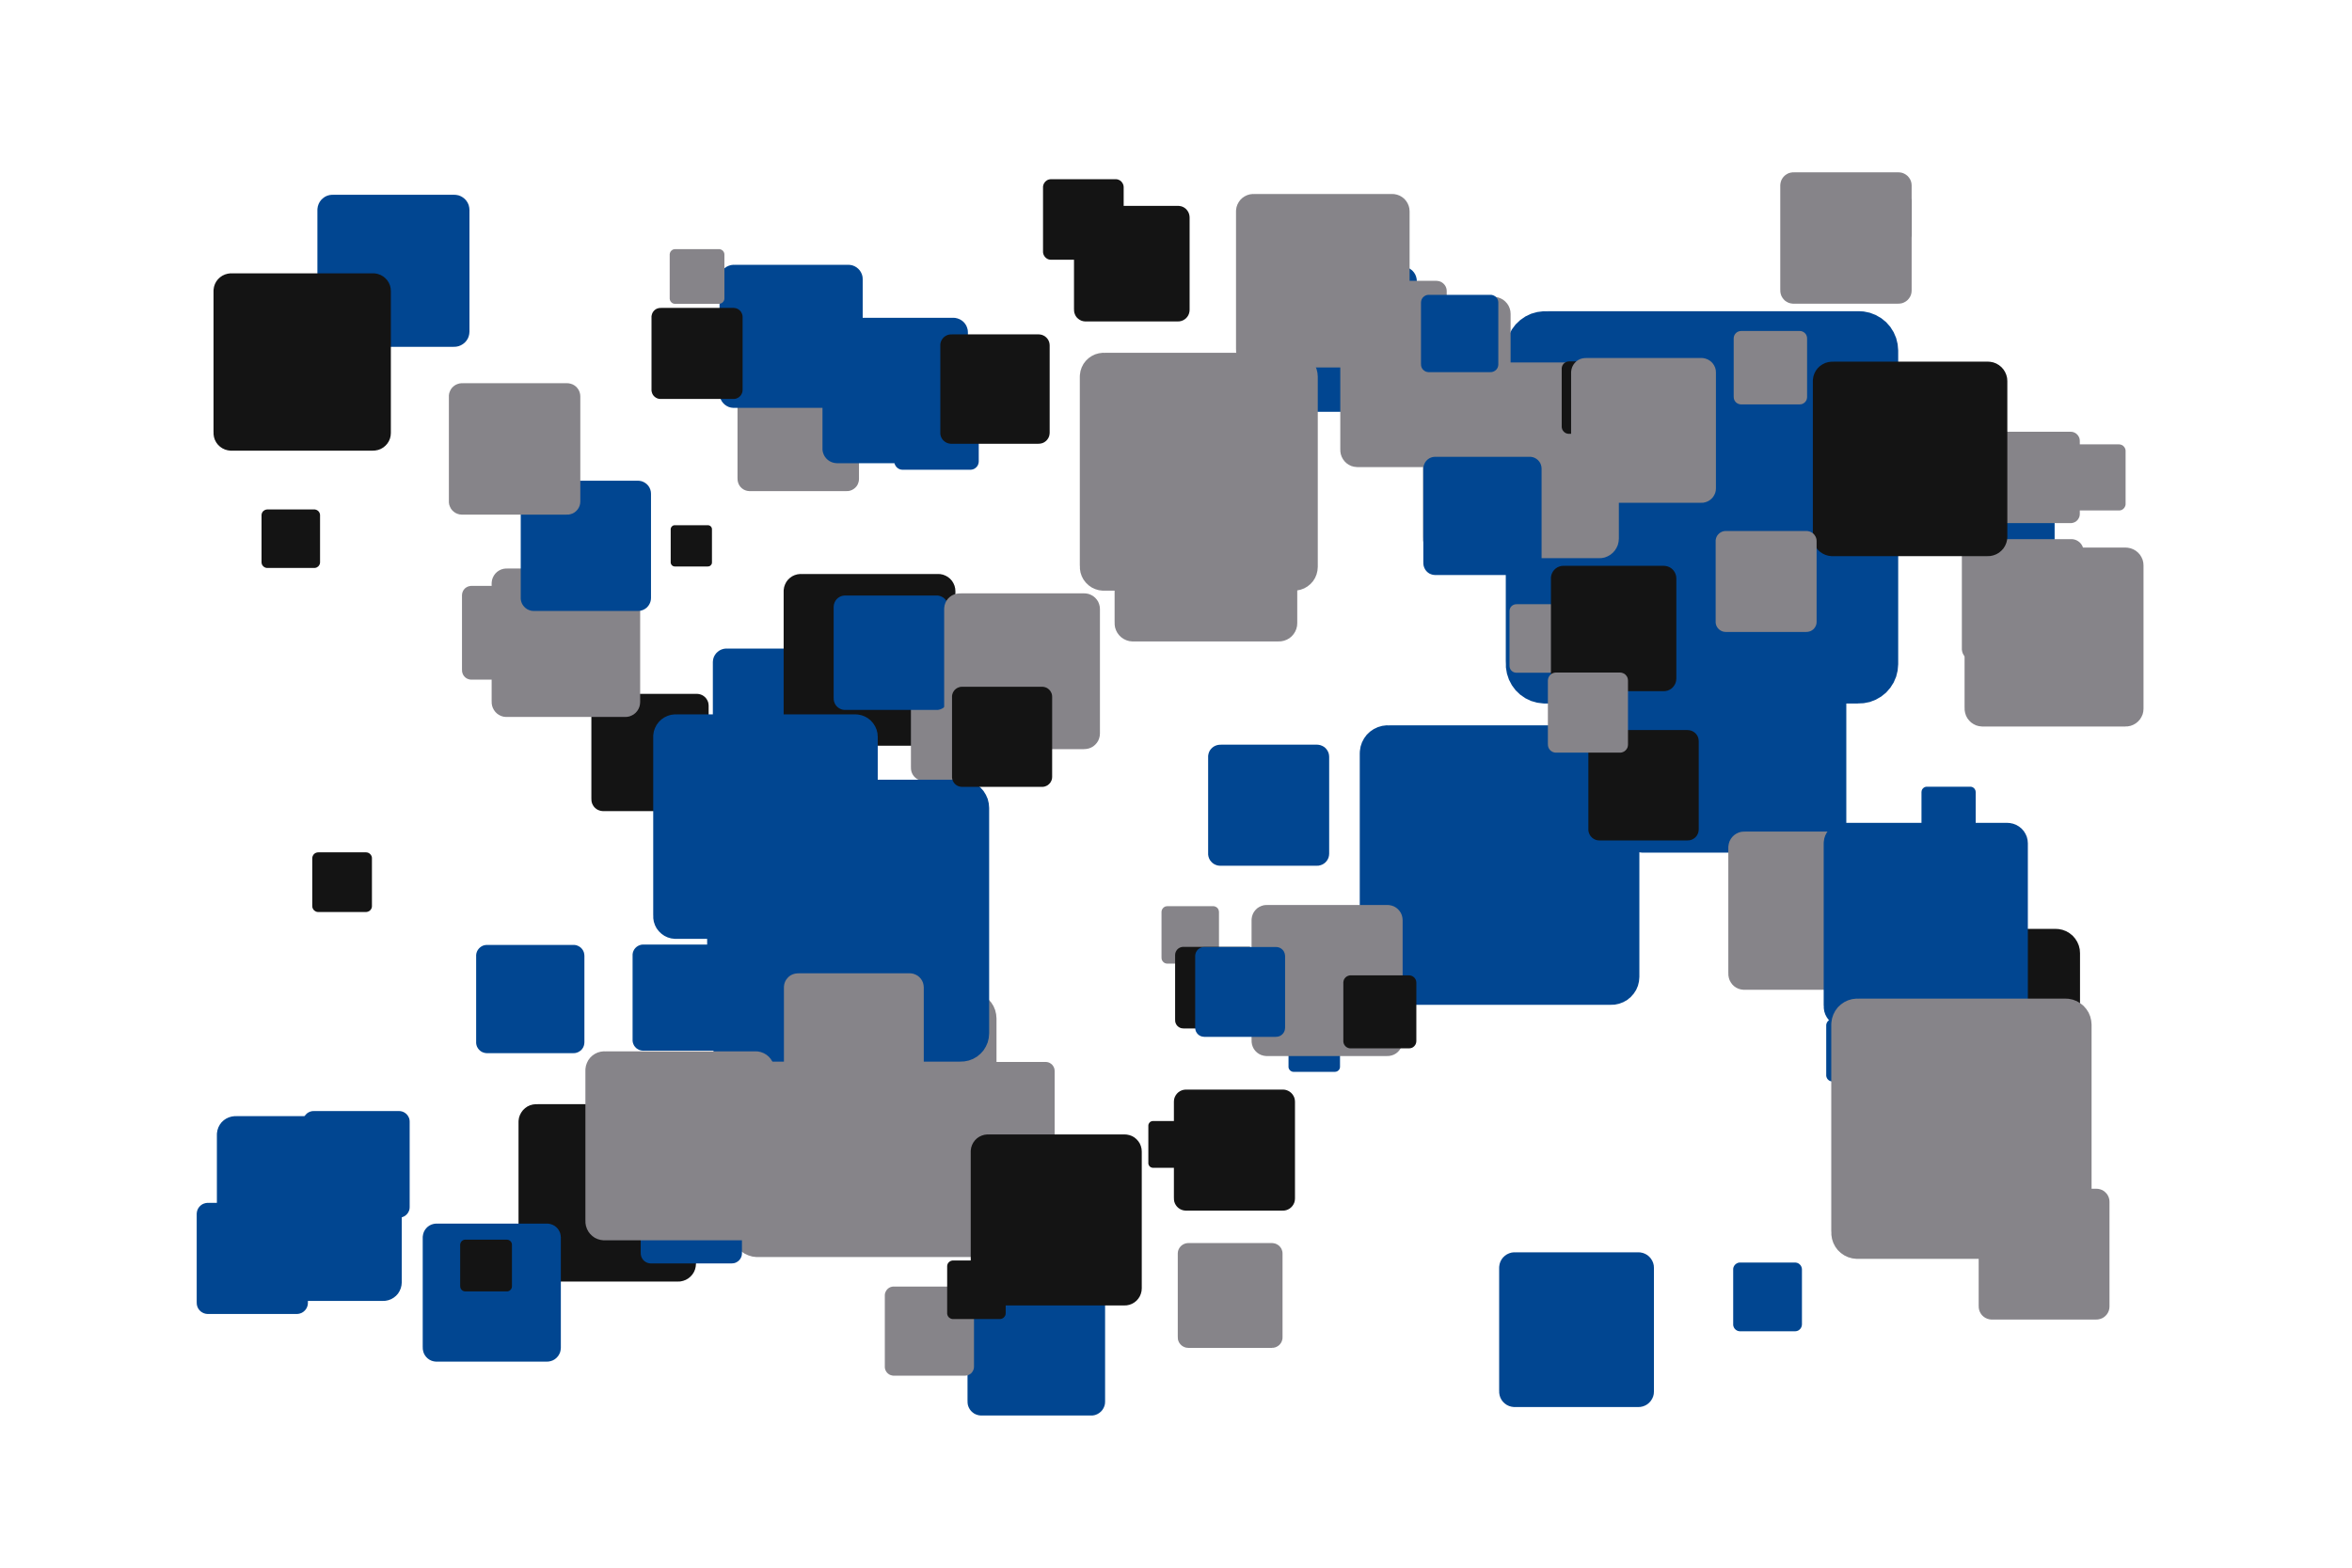 <?xml version='1.0' encoding='UTF-8' ?>
<svg xmlns='http://www.w3.org/2000/svg' xmlns:xlink='http://www.w3.org/1999/xlink' width='425.20pt' height='283.46pt' viewBox='0 0 425.20 283.46'>
<g class='svglite'>
<defs>
  <style type='text/css'><![CDATA[
    .svglite line, .svglite polyline, .svglite polygon, .svglite path, .svglite rect, .svglite circle {
      fill: none;
      stroke: #000000;
      stroke-linecap: round;
      stroke-linejoin: round;
      stroke-miterlimit: 10.00;
    }
    .svglite text {
      white-space: pre;
    }
    .svglite g.glyphgroup path {
      fill: inherit;
      stroke: none;
    }
  ]]></style>
</defs>
<rect width='100%' height='100%' style='stroke: none; fill: none;'/>
<defs>
  <clipPath id='cpMC4wMHw0MjUuMjB8MC4wMHwyODMuNDY='>
    <rect x='0.00' y='0.00' width='425.20' height='283.46' />
  </clipPath>
</defs>
<g clip-path='url(#cpMC4wMHw0MjUuMjB8MC4wMHwyODMuNDY=)'>
<rect x='0.00' y='0.00' width='425.20' height='283.46' style='stroke-width: 0.00; stroke: none;' />
<polygon points='177.40,255.95 197.29,255.95 197.19,255.95 197.59,255.94 197.98,255.86 198.36,255.71 198.70,255.51 199.01,255.26 199.28,254.96 199.49,254.62 199.65,254.26 199.75,253.87 199.78,253.47 199.78,253.47 199.78,233.58 199.78,233.58 199.75,233.18 199.65,232.79 199.49,232.42 199.28,232.08 199.01,231.78 198.70,231.53 198.36,231.33 197.98,231.19 197.59,231.11 197.29,231.09 177.40,231.09 177.70,231.11 177.30,231.09 176.90,231.14 176.52,231.25 176.15,231.42 175.83,231.65 175.54,231.93 175.30,232.25 175.11,232.60 174.98,232.98 174.92,233.38 174.91,233.58 174.91,253.47 174.92,253.27 174.92,253.67 174.98,254.06 175.11,254.44 175.30,254.80 175.54,255.12 175.83,255.39 176.15,255.62 176.52,255.79 176.90,255.90 177.30,255.95 ' style='stroke-width: 0.00; fill: #014691;' />
<polygon points='305.25,140.91 328.68,140.91 328.56,140.91 329.03,140.89 329.49,140.80 329.93,140.63 330.34,140.39 330.71,140.09 331.02,139.74 331.27,139.34 331.45,138.91 331.57,138.45 331.61,137.98 331.61,137.98 331.61,114.56 331.61,114.56 331.57,114.09 331.45,113.63 331.27,113.20 331.02,112.80 330.71,112.45 330.34,112.15 329.93,111.91 329.49,111.75 329.03,111.65 328.68,111.63 305.25,111.63 305.61,111.65 305.13,111.63 304.67,111.69 304.21,111.82 303.79,112.02 303.40,112.29 303.06,112.62 302.78,112.99 302.56,113.41 302.41,113.86 302.33,114.32 302.32,114.56 302.32,137.98 302.33,137.75 302.33,138.22 302.41,138.68 302.56,139.13 302.78,139.55 303.06,139.92 303.40,140.25 303.79,140.52 304.21,140.72 304.67,140.85 305.13,140.91 ' style='stroke-width: 0.00; fill: #014691;' />
<polygon points='232.50,74.46 253.51,74.46 253.41,74.46 253.83,74.44 254.24,74.36 254.64,74.21 255.00,74.00 255.33,73.73 255.61,73.41 255.84,73.06 256.00,72.67 256.10,72.26 256.14,71.84 256.14,71.84 256.14,50.83 256.14,50.83 256.10,50.41 256.00,50.00 255.84,49.61 255.61,49.25 255.33,48.93 255.00,48.67 254.64,48.45 254.24,48.30 253.83,48.22 253.51,48.20 232.50,48.20 232.82,48.22 232.40,48.20 231.98,48.25 231.57,48.37 231.19,48.55 230.84,48.79 230.54,49.09 230.28,49.42 230.09,49.80 229.95,50.20 229.88,50.62 229.88,50.83 229.88,71.84 229.88,71.62 229.88,72.05 229.95,72.46 230.09,72.87 230.28,73.24 230.54,73.58 230.84,73.87 231.19,74.11 231.57,74.29 231.98,74.41 232.40,74.46 ' style='stroke-width: 0.00; fill: #014691;' />
<polygon points='161.57,248.75 174.46,248.75 174.40,248.75 174.66,248.73 174.91,248.68 175.16,248.59 175.38,248.46 175.58,248.30 175.75,248.10 175.89,247.88 175.99,247.65 176.06,247.39 176.08,247.13 176.08,247.13 176.08,234.24 176.08,234.24 176.06,233.98 175.99,233.73 175.89,233.49 175.75,233.27 175.58,233.08 175.38,232.91 175.16,232.78 174.91,232.69 174.66,232.64 174.46,232.63 161.57,232.63 161.76,232.64 161.50,232.63 161.25,232.66 161.00,232.73 160.76,232.84 160.55,232.99 160.36,233.17 160.21,233.38 160.09,233.61 160.00,233.85 159.96,234.11 159.96,234.24 159.96,247.13 159.96,247.00 159.96,247.26 160.00,247.52 160.09,247.77 160.21,248.00 160.36,248.20 160.55,248.38 160.76,248.53 161.00,248.64 161.25,248.71 161.50,248.75 ' style='stroke-width: 0.00; fill: #868489;' />
<polygon points='346.23,223.88 367.58,223.88 367.47,223.88 367.90,223.86 368.32,223.77 368.73,223.62 369.10,223.41 369.43,223.14 369.72,222.81 369.95,222.45 370.11,222.06 370.22,221.64 370.25,221.21 370.25,221.21 370.25,199.86 370.25,199.86 370.22,199.43 370.11,199.02 369.95,198.62 369.72,198.26 369.43,197.94 369.10,197.67 368.73,197.45 368.32,197.30 367.90,197.21 367.58,197.19 346.23,197.19 346.55,197.21 346.13,197.20 345.70,197.25 345.29,197.37 344.90,197.55 344.55,197.80 344.24,198.09 343.98,198.44 343.78,198.82 343.64,199.22 343.57,199.65 343.56,199.86 343.56,221.21 343.57,221.00 343.57,221.43 343.64,221.85 343.78,222.26 343.98,222.64 344.24,222.98 344.55,223.28 344.90,223.52 345.29,223.71 345.70,223.83 346.13,223.88 ' style='stroke-width: 0.00; fill: #141414;' />
<polygon points='226.59,66.45 251.69,66.45 251.57,66.45 252.07,66.43 252.56,66.33 253.04,66.15 253.47,65.90 253.87,65.58 254.20,65.20 254.47,64.77 254.67,64.31 254.79,63.82 254.83,63.32 254.83,63.32 254.83,38.22 254.83,38.22 254.79,37.71 254.67,37.22 254.47,36.76 254.20,36.33 253.87,35.95 253.47,35.63 253.04,35.38 252.56,35.20 252.07,35.10 251.69,35.08 226.59,35.08 226.97,35.10 226.46,35.08 225.96,35.14 225.48,35.28 225.02,35.50 224.61,35.78 224.24,36.13 223.94,36.54 223.70,36.99 223.54,37.46 223.46,37.96 223.45,38.22 223.45,63.32 223.46,63.06 223.46,63.57 223.54,64.07 223.70,64.55 223.94,64.99 224.24,65.40 224.61,65.75 225.02,66.03 225.48,66.25 225.96,66.39 226.46,66.45 ' style='stroke-width: 0.00; fill: #868489;' />
<polygon points='314.57,240.72 324.51,240.72 324.46,240.72 324.66,240.71 324.86,240.67 325.05,240.60 325.22,240.50 325.37,240.37 325.51,240.22 325.61,240.05 325.69,239.87 325.74,239.67 325.76,239.47 325.76,239.47 325.76,229.53 325.76,229.53 325.74,229.33 325.69,229.14 325.61,228.95 325.51,228.79 325.37,228.64 325.22,228.51 325.05,228.41 324.86,228.34 324.66,228.30 324.51,228.29 314.57,228.29 314.72,228.30 314.52,228.29 314.32,228.31 314.13,228.37 313.95,228.46 313.79,228.57 313.64,228.71 313.52,228.87 313.43,229.04 313.36,229.23 313.33,229.43 313.33,229.53 313.33,239.47 313.33,239.37 313.33,239.57 313.36,239.77 313.43,239.96 313.52,240.14 313.64,240.30 313.79,240.44 313.95,240.55 314.13,240.64 314.32,240.69 314.52,240.72 ' style='stroke-width: 0.00; fill: #014691;' />
<polygon points='279.31,127.21 336.06,127.21 335.78,127.20 336.92,127.15 338.04,126.93 339.10,126.52 340.09,125.95 340.98,125.23 341.73,124.37 342.34,123.41 342.79,122.36 343.06,121.25 343.16,120.11 343.16,120.11 343.16,63.37 343.16,63.37 343.06,62.23 342.79,61.12 342.34,60.07 341.73,59.10 340.98,58.25 340.09,57.53 339.10,56.96 338.04,56.55 336.92,56.32 336.06,56.27 279.31,56.27 280.17,56.32 279.03,56.28 277.90,56.42 276.80,56.73 275.77,57.22 274.83,57.87 274.00,58.66 273.32,59.57 272.79,60.59 272.43,61.67 272.24,62.79 272.22,63.37 272.22,120.11 272.24,119.54 272.24,120.68 272.43,121.81 272.79,122.89 273.32,123.90 274.00,124.82 274.83,125.61 275.77,126.26 276.80,126.75 277.90,127.06 279.03,127.20 ' style='stroke-width: 0.00; fill: #014691;' />
<polygon points='208.44,211.16 215.21,211.16 215.17,211.16 215.31,211.15 215.44,211.12 215.57,211.08 215.69,211.01 215.79,210.92 215.88,210.82 215.96,210.70 216.01,210.58 216.04,210.45 216.05,210.31 216.05,210.31 216.05,203.55 216.05,203.55 216.04,203.41 216.01,203.28 215.96,203.15 215.88,203.04 215.79,202.94 215.69,202.85 215.57,202.78 215.44,202.73 215.31,202.71 215.21,202.70 208.44,202.70 208.55,202.71 208.41,202.70 208.27,202.72 208.14,202.76 208.02,202.81 207.91,202.89 207.81,202.99 207.73,203.10 207.67,203.22 207.62,203.34 207.60,203.48 207.60,203.55 207.60,210.31 207.60,210.24 207.60,210.38 207.62,210.51 207.67,210.64 207.73,210.76 207.81,210.87 207.91,210.97 208.02,211.04 208.14,211.10 208.27,211.14 208.41,211.16 ' style='stroke-width: 0.00; fill: #141414;' />
<polygon points='85.22,122.89 98.78,122.89 98.71,122.89 98.98,122.88 99.25,122.83 99.50,122.73 99.74,122.59 99.95,122.42 100.13,122.22 100.28,121.99 100.39,121.73 100.45,121.47 100.47,121.20 100.47,121.20 100.47,107.64 100.47,107.64 100.45,107.36 100.39,107.10 100.28,106.85 100.13,106.62 99.95,106.41 99.74,106.24 99.50,106.10 99.25,106.01 98.98,105.95 98.78,105.94 85.22,105.94 85.42,105.95 85.15,105.94 84.88,105.98 84.62,106.05 84.37,106.17 84.14,106.32 83.95,106.51 83.78,106.73 83.66,106.97 83.57,107.23 83.53,107.50 83.52,107.64 83.52,121.20 83.53,121.06 83.53,121.33 83.57,121.60 83.66,121.86 83.78,122.10 83.95,122.32 84.14,122.51 84.37,122.67 84.62,122.78 84.88,122.86 85.15,122.89 ' style='stroke-width: 0.00; fill: #868489;' />
<polygon points='338.61,43.29 344.80,43.29 344.77,43.29 344.89,43.29 345.01,43.26 345.13,43.22 345.24,43.16 345.33,43.08 345.42,42.99 345.48,42.88 345.53,42.77 345.56,42.65 345.57,42.52 345.57,42.52 345.57,36.33 345.57,36.33 345.56,36.21 345.53,36.09 345.48,35.97 345.42,35.87 345.33,35.78 345.24,35.70 345.13,35.63 345.01,35.59 344.89,35.57 344.80,35.56 338.61,35.56 338.70,35.57 338.58,35.56 338.46,35.58 338.34,35.61 338.22,35.66 338.12,35.73 338.03,35.82 337.96,35.92 337.90,36.03 337.86,36.15 337.84,36.27 337.84,36.33 337.84,42.52 337.84,42.46 337.84,42.58 337.86,42.71 337.90,42.82 337.96,42.93 338.03,43.03 338.12,43.12 338.22,43.19 338.34,43.24 338.46,43.28 338.58,43.29 ' style='stroke-width: 0.00; fill: #141414;' />
<polygon points='274.13,121.64 284.04,121.64 283.99,121.64 284.19,121.63 284.38,121.59 284.57,121.52 284.74,121.42 284.90,121.29 285.03,121.15 285.13,120.98 285.21,120.79 285.26,120.60 285.28,120.40 285.28,120.40 285.28,110.49 285.28,110.49 285.26,110.29 285.21,110.10 285.13,109.92 285.03,109.75 284.90,109.60 284.74,109.47 284.57,109.37 284.38,109.30 284.19,109.26 284.04,109.25 274.13,109.25 274.28,109.26 274.08,109.26 273.88,109.28 273.69,109.34 273.51,109.42 273.35,109.53 273.20,109.67 273.08,109.83 272.99,110.01 272.93,110.20 272.90,110.39 272.89,110.49 272.89,120.40 272.90,120.30 272.90,120.50 272.93,120.70 272.99,120.89 273.08,121.06 273.20,121.22 273.35,121.36 273.51,121.47 273.69,121.56 273.88,121.61 274.08,121.64 ' style='stroke-width: 0.00; fill: #868489;' />
<polygon points='360.12,99.58 370.19,99.58 370.14,99.58 370.34,99.57 370.54,99.53 370.73,99.45 370.90,99.35 371.06,99.23 371.19,99.07 371.30,98.90 371.38,98.72 371.43,98.52 371.44,98.32 371.44,98.32 371.44,88.25 371.44,88.25 371.43,88.05 371.38,87.85 371.30,87.67 371.19,87.50 371.06,87.35 370.90,87.22 370.73,87.12 370.54,87.04 370.34,87.00 370.19,87.00 360.12,87.00 360.27,87.00 360.07,87.00 359.87,87.02 359.68,87.08 359.49,87.16 359.33,87.28 359.18,87.42 359.06,87.58 358.96,87.76 358.90,87.95 358.87,88.15 358.86,88.25 358.86,98.32 358.87,98.22 358.87,98.42 358.90,98.62 358.96,98.81 359.06,98.99 359.18,99.15 359.33,99.29 359.49,99.41 359.68,99.49 359.87,99.55 360.07,99.58 ' style='stroke-width: 0.00; fill: #014691;' />
<polygon points='96.95,231.73 122.61,231.73 122.48,231.73 123.00,231.71 123.50,231.60 123.98,231.42 124.43,231.16 124.83,230.83 125.17,230.45 125.45,230.01 125.65,229.54 125.77,229.04 125.82,228.52 125.82,228.52 125.82,202.86 125.82,202.86 125.77,202.35 125.65,201.84 125.45,201.37 125.17,200.93 124.83,200.55 124.43,200.22 123.98,199.96 123.50,199.78 123.00,199.68 122.61,199.65 96.95,199.65 97.33,199.68 96.82,199.66 96.31,199.72 95.81,199.86 95.34,200.08 94.92,200.38 94.55,200.73 94.24,201.15 94.00,201.60 93.83,202.09 93.75,202.60 93.74,202.86 93.74,228.52 93.75,228.26 93.75,228.78 93.83,229.29 94.00,229.78 94.24,230.24 94.55,230.65 94.92,231.01 95.34,231.30 95.81,231.52 96.31,231.66 96.82,231.73 ' style='stroke-width: 0.00; fill: #141414;' />
<polygon points='331.28,195.55 340.28,195.55 340.23,195.55 340.41,195.54 340.59,195.50 340.76,195.44 340.92,195.35 341.06,195.23 341.18,195.10 341.27,194.95 341.35,194.78 341.39,194.60 341.40,194.42 341.40,194.42 341.40,185.42 341.40,185.42 341.39,185.24 341.35,185.06 341.27,184.90 341.18,184.74 341.06,184.61 340.92,184.49 340.76,184.40 340.59,184.34 340.41,184.30 340.28,184.29 331.28,184.29 331.41,184.30 331.23,184.30 331.05,184.32 330.88,184.37 330.71,184.45 330.56,184.55 330.43,184.67 330.32,184.82 330.24,184.98 330.18,185.15 330.15,185.33 330.15,185.42 330.15,194.42 330.15,194.33 330.15,194.51 330.18,194.69 330.24,194.86 330.32,195.02 330.43,195.17 330.56,195.29 330.71,195.40 330.88,195.47 331.05,195.52 331.23,195.55 ' style='stroke-width: 0.00; fill: #014691;' />
<polygon points='78.92,246.21 98.89,246.21 98.79,246.21 99.19,246.19 99.58,246.11 99.96,245.97 100.31,245.77 100.62,245.51 100.89,245.21 101.10,244.87 101.26,244.51 101.35,244.12 101.39,243.71 101.39,243.71 101.39,223.74 101.39,223.74 101.35,223.34 101.26,222.95 101.10,222.58 100.89,222.24 100.62,221.94 100.31,221.69 99.96,221.49 99.58,221.35 99.19,221.27 98.89,221.25 78.92,221.25 79.22,221.27 78.82,221.25 78.42,221.30 78.03,221.41 77.67,221.58 77.34,221.81 77.05,222.09 76.81,222.41 76.62,222.77 76.50,223.15 76.43,223.54 76.42,223.74 76.42,243.71 76.43,243.51 76.43,243.92 76.50,244.31 76.62,244.69 76.81,245.05 77.05,245.37 77.34,245.65 77.67,245.88 78.03,246.05 78.42,246.16 78.82,246.21 ' style='stroke-width: 0.00; fill: #014691;' />
<polygon points='135.53,88.80 153.09,88.80 153.00,88.80 153.36,88.79 153.70,88.72 154.03,88.59 154.34,88.41 154.61,88.19 154.85,87.93 155.04,87.63 155.17,87.30 155.26,86.96 155.29,86.61 155.29,86.61 155.29,69.04 155.29,69.04 155.26,68.69 155.17,68.35 155.04,68.02 154.85,67.72 154.61,67.46 154.34,67.23 154.03,67.06 153.70,66.93 153.36,66.86 153.09,66.85 135.53,66.85 135.79,66.86 135.44,66.85 135.09,66.89 134.75,66.99 134.43,67.14 134.14,67.34 133.88,67.59 133.67,67.87 133.51,68.18 133.40,68.52 133.34,68.86 133.33,69.04 133.33,86.61 133.34,86.43 133.34,86.78 133.40,87.13 133.51,87.47 133.67,87.78 133.88,88.06 134.14,88.31 134.43,88.51 134.75,88.66 135.09,88.76 135.44,88.80 ' style='stroke-width: 0.00; fill: #868489;' />
<polygon points='211.02,174.24 219.33,174.24 219.29,174.24 219.45,174.23 219.62,174.20 219.77,174.14 219.92,174.06 220.05,173.95 220.16,173.82 220.25,173.68 220.31,173.53 220.35,173.37 220.37,173.20 220.37,173.20 220.37,164.90 220.37,164.90 220.35,164.73 220.31,164.57 220.25,164.41 220.16,164.27 220.05,164.15 219.92,164.04 219.77,163.96 219.62,163.90 219.45,163.86 219.33,163.86 211.02,163.86 211.15,163.86 210.98,163.86 210.82,163.88 210.65,163.92 210.50,164.00 210.37,164.09 210.25,164.21 210.15,164.34 210.07,164.49 210.01,164.65 209.99,164.81 209.98,164.90 209.98,173.20 209.99,173.12 209.99,173.28 210.01,173.45 210.07,173.61 210.15,173.76 210.25,173.89 210.37,174.00 210.50,174.10 210.65,174.17 210.82,174.22 210.98,174.24 ' style='stroke-width: 0.00; fill: #868489;' />
<polygon points='175.88,208.44 189.02,208.44 188.95,208.44 189.22,208.43 189.48,208.38 189.72,208.28 189.95,208.15 190.16,207.98 190.33,207.79 190.47,207.56 190.58,207.32 190.64,207.06 190.66,206.80 190.66,206.80 190.66,193.66 190.66,193.66 190.64,193.39 190.58,193.14 190.47,192.89 190.33,192.67 190.16,192.47 189.95,192.31 189.72,192.17 189.48,192.08 189.22,192.03 189.02,192.02 175.88,192.02 176.08,192.03 175.81,192.02 175.55,192.05 175.29,192.12 175.06,192.24 174.84,192.39 174.65,192.57 174.49,192.78 174.37,193.01 174.28,193.27 174.24,193.53 174.23,193.66 174.23,206.80 174.24,206.67 174.24,206.93 174.28,207.19 174.37,207.44 174.49,207.68 174.65,207.89 174.84,208.07 175.06,208.22 175.29,208.34 175.55,208.41 175.81,208.44 ' style='stroke-width: 0.00; fill: #868489;' />
<polygon points='131.34,141.97 151.10,141.97 151.00,141.97 151.39,141.95 151.78,141.87 152.16,141.73 152.50,141.53 152.81,141.28 153.07,140.98 153.28,140.65 153.44,140.28 153.53,139.90 153.57,139.50 153.57,139.50 153.57,119.74 153.57,119.74 153.53,119.34 153.44,118.96 153.28,118.59 153.07,118.26 152.81,117.96 152.50,117.71 152.16,117.51 151.78,117.37 151.39,117.29 151.10,117.27 131.34,117.27 131.63,117.29 131.24,117.27 130.84,117.32 130.46,117.43 130.10,117.60 129.78,117.83 129.49,118.10 129.25,118.42 129.06,118.77 128.94,119.15 128.88,119.54 128.87,119.74 128.87,139.50 128.88,139.30 128.88,139.70 128.94,140.09 129.06,140.47 129.25,140.82 129.49,141.14 129.78,141.41 130.10,141.64 130.46,141.81 130.84,141.92 131.24,141.97 ' style='stroke-width: 0.00; fill: #014691;' />
<polygon points='144.77,134.84 169.61,134.84 169.49,134.83 169.99,134.81 170.48,134.71 170.94,134.54 171.38,134.29 171.76,133.97 172.10,133.60 172.36,133.18 172.56,132.72 172.68,132.23 172.72,131.73 172.72,131.73 172.72,106.89 172.72,106.89 172.68,106.40 172.56,105.91 172.36,105.45 172.10,105.03 171.76,104.65 171.38,104.34 170.94,104.09 170.48,103.91 169.99,103.81 169.61,103.79 144.77,103.79 145.15,103.81 144.65,103.79 144.15,103.85 143.67,103.99 143.22,104.20 142.81,104.49 142.45,104.83 142.15,105.23 141.92,105.68 141.76,106.15 141.68,106.64 141.67,106.89 141.67,131.73 141.68,131.48 141.68,131.98 141.76,132.48 141.92,132.95 142.15,133.39 142.45,133.79 142.81,134.14 143.22,134.42 143.67,134.64 144.15,134.77 144.65,134.83 ' style='stroke-width: 0.00; fill: #141414;' />
<polygon points='122.00,102.43 127.97,102.43 127.94,102.43 128.06,102.42 128.17,102.40 128.29,102.36 128.39,102.30 128.48,102.22 128.56,102.13 128.63,102.03 128.68,101.92 128.70,101.80 128.71,101.68 128.71,101.68 128.71,95.71 128.71,95.71 128.70,95.59 128.68,95.48 128.63,95.37 128.56,95.26 128.48,95.17 128.39,95.10 128.29,95.04 128.17,95.00 128.06,94.97 127.97,94.97 122.00,94.97 122.09,94.97 121.97,94.97 121.85,94.98 121.73,95.01 121.62,95.07 121.53,95.13 121.44,95.22 121.37,95.31 121.31,95.42 121.27,95.53 121.25,95.65 121.25,95.71 121.25,101.68 121.25,101.62 121.25,101.74 121.27,101.86 121.31,101.97 121.37,102.08 121.44,102.18 121.53,102.26 121.62,102.33 121.73,102.38 121.85,102.41 121.97,102.43 ' style='stroke-width: 0.00; fill: #141414;' />
<polygon points='213.92,185.96 225.71,185.96 225.65,185.95 225.89,185.94 226.12,185.90 226.34,185.81 226.55,185.69 226.73,185.54 226.89,185.37 227.02,185.17 227.11,184.95 227.17,184.72 227.19,184.48 227.19,184.48 227.19,172.68 227.19,172.68 227.17,172.45 227.11,172.22 227.02,172.00 226.89,171.80 226.73,171.62 226.55,171.47 226.34,171.35 226.12,171.27 225.89,171.22 225.71,171.21 213.92,171.21 214.09,171.22 213.86,171.21 213.62,171.24 213.39,171.31 213.18,171.41 212.98,171.54 212.81,171.71 212.67,171.90 212.56,172.11 212.48,172.33 212.45,172.57 212.44,172.68 212.44,184.48 212.45,184.36 212.45,184.60 212.48,184.83 212.56,185.06 212.67,185.27 212.81,185.46 212.98,185.62 213.18,185.76 213.39,185.86 213.62,185.93 213.86,185.95 ' style='stroke-width: 0.00; fill: #141414;' />
<polygon points='250.88,181.69 291.31,181.69 291.11,181.69 291.92,181.66 292.72,181.49 293.48,181.20 294.18,180.80 294.81,180.28 295.35,179.67 295.79,178.99 296.11,178.24 296.30,177.45 296.37,176.64 296.37,176.64 296.37,136.20 296.37,136.20 296.30,135.39 296.11,134.60 295.79,133.85 295.35,133.17 294.81,132.56 294.18,132.04 293.48,131.64 292.72,131.35 291.92,131.19 291.31,131.15 250.88,131.15 251.49,131.19 250.67,131.15 249.87,131.25 249.09,131.48 248.35,131.83 247.68,132.29 247.09,132.85 246.61,133.50 246.23,134.22 245.97,134.99 245.84,135.80 245.82,136.20 245.82,176.64 245.84,176.23 245.84,177.04 245.97,177.85 246.23,178.62 246.61,179.34 247.09,179.99 247.68,180.55 248.35,181.02 249.09,181.36 249.87,181.59 250.67,181.69 ' style='stroke-width: 0.00; fill: #014691;' />
<polygon points='260.80,100.93 289.12,100.93 288.98,100.93 289.55,100.91 290.11,100.80 290.64,100.59 291.13,100.31 291.57,99.95 291.95,99.52 292.25,99.04 292.48,98.52 292.61,97.96 292.66,97.40 292.66,97.40 292.66,69.08 292.66,69.08 292.61,68.51 292.48,67.95 292.25,67.43 291.95,66.95 291.57,66.52 291.13,66.16 290.64,65.88 290.11,65.68 289.55,65.56 289.12,65.54 260.80,65.54 261.23,65.56 260.66,65.54 260.09,65.61 259.55,65.77 259.03,66.01 258.56,66.33 258.15,66.73 257.81,67.18 257.54,67.69 257.36,68.23 257.27,68.79 257.26,69.08 257.26,97.40 257.27,97.11 257.27,97.68 257.36,98.24 257.54,98.78 257.81,99.29 258.15,99.74 258.56,100.14 259.03,100.46 259.55,100.70 260.09,100.86 260.66,100.93 ' style='stroke-width: 0.00; fill: #868489;' />
<polygon points='338.83,76.27 346.64,76.27 346.60,76.27 346.76,76.26 346.92,76.23 347.06,76.17 347.20,76.10 347.32,76.00 347.43,75.88 347.51,75.75 347.57,75.60 347.61,75.45 347.62,75.29 347.62,75.29 347.62,67.47 347.62,67.47 347.61,67.32 347.57,67.16 347.51,67.02 347.43,66.89 347.32,66.77 347.20,66.67 347.06,66.59 346.92,66.53 346.76,66.50 346.64,66.49 338.83,66.49 338.94,66.50 338.79,66.50 338.63,66.51 338.48,66.56 338.34,66.63 338.21,66.72 338.09,66.82 338.00,66.95 337.93,67.09 337.88,67.24 337.85,67.39 337.85,67.47 337.85,75.29 337.85,75.21 337.85,75.37 337.88,75.52 337.93,75.67 338.00,75.81 338.09,75.94 338.21,76.05 338.34,76.14 338.48,76.20 338.63,76.25 338.79,76.27 ' style='stroke-width: 0.00; fill: #014691;' />
<polygon points='136.98,227.30 175.35,227.30 175.16,227.30 175.93,227.27 176.68,227.11 177.41,226.84 178.07,226.45 178.67,225.97 179.18,225.39 179.60,224.74 179.90,224.03 180.08,223.28 180.15,222.51 180.15,222.51 180.15,184.14 180.15,184.14 180.08,183.37 179.90,182.62 179.60,181.91 179.18,181.25 178.67,180.68 178.07,180.19 177.41,179.80 176.68,179.53 175.93,179.37 175.35,179.34 136.98,179.34 137.56,179.37 136.78,179.34 136.02,179.44 135.28,179.65 134.58,179.98 133.94,180.42 133.39,180.95 132.92,181.57 132.56,182.26 132.32,182.99 132.20,183.75 132.18,184.14 132.18,222.51 132.20,222.12 132.20,222.89 132.32,223.66 132.56,224.39 132.92,225.07 133.39,225.69 133.94,226.22 134.58,226.66 135.28,226.99 136.02,227.21 136.78,227.30 ' style='stroke-width: 0.00; fill: #868489;' />
<polygon points='37.57,237.59 53.65,237.59 53.57,237.59 53.89,237.58 54.21,237.51 54.51,237.40 54.79,237.24 55.04,237.03 55.26,236.79 55.43,236.52 55.56,236.22 55.64,235.91 55.66,235.58 55.66,235.58 55.66,219.51 55.66,219.51 55.64,219.18 55.56,218.87 55.43,218.57 55.26,218.30 55.04,218.06 54.79,217.85 54.51,217.69 54.21,217.57 53.89,217.51 53.65,217.50 37.57,217.50 37.81,217.51 37.49,217.50 37.17,217.54 36.86,217.63 36.57,217.76 36.30,217.95 36.07,218.17 35.87,218.43 35.72,218.72 35.62,219.02 35.57,219.34 35.56,219.51 35.56,235.58 35.57,235.42 35.57,235.75 35.62,236.07 35.72,236.37 35.87,236.66 36.07,236.92 36.30,237.14 36.57,237.32 36.86,237.46 37.17,237.55 37.49,237.59 ' style='stroke-width: 0.00; fill: #014691;' />
<polygon points='297.02,154.17 329.70,154.17 329.53,154.17 330.19,154.14 330.84,154.01 331.45,153.78 332.02,153.45 332.53,153.03 332.96,152.54 333.32,151.98 333.57,151.38 333.73,150.74 333.78,150.09 333.78,150.09 333.78,117.40 333.78,117.40 333.73,116.75 333.57,116.11 333.32,115.50 332.96,114.95 332.53,114.46 332.02,114.04 331.45,113.71 330.84,113.48 330.19,113.35 329.70,113.32 297.02,113.32 297.51,113.35 296.85,113.32 296.20,113.40 295.57,113.58 294.97,113.86 294.43,114.24 293.96,114.69 293.56,115.22 293.26,115.80 293.05,116.42 292.94,117.07 292.93,117.40 292.93,150.09 292.94,149.76 292.94,150.41 293.05,151.06 293.26,151.69 293.56,152.27 293.96,152.79 294.43,153.25 294.97,153.62 295.57,153.90 296.20,154.09 296.85,154.17 ' style='stroke-width: 0.00; fill: #014691;' />
<polygon points='60.13,62.71 82.12,62.71 82.01,62.71 82.45,62.69 82.89,62.60 83.30,62.44 83.68,62.22 84.03,61.94 84.32,61.61 84.56,61.24 84.73,60.83 84.83,60.40 84.87,59.96 84.87,59.96 84.87,37.96 84.87,37.96 84.83,37.52 84.73,37.09 84.56,36.69 84.32,36.31 84.03,35.98 83.68,35.70 83.30,35.48 82.89,35.32 82.45,35.24 82.12,35.22 60.13,35.22 60.46,35.24 60.02,35.22 59.58,35.27 59.15,35.39 58.75,35.58 58.39,35.84 58.07,36.14 57.80,36.50 57.60,36.89 57.46,37.31 57.39,37.74 57.38,37.96 57.38,59.96 57.39,59.74 57.39,60.18 57.46,60.62 57.60,61.04 57.80,61.43 58.07,61.78 58.39,62.09 58.75,62.34 59.15,62.53 59.58,62.65 60.02,62.71 ' style='stroke-width: 0.00; fill: #014691;' />
<polygon points='167.00,141.20 185.53,141.20 185.43,141.20 185.81,141.18 186.17,141.11 186.52,140.98 186.84,140.79 187.13,140.55 187.38,140.28 187.58,139.96 187.72,139.62 187.81,139.26 187.84,138.88 187.84,138.88 187.84,120.36 187.84,120.36 187.81,119.99 187.72,119.62 187.58,119.28 187.38,118.97 187.13,118.69 186.84,118.45 186.52,118.26 186.17,118.13 185.81,118.06 185.53,118.04 167.00,118.04 167.28,118.06 166.91,118.04 166.54,118.09 166.18,118.19 165.84,118.35 165.54,118.56 165.27,118.82 165.04,119.12 164.87,119.45 164.75,119.80 164.69,120.17 164.68,120.36 164.68,138.88 164.69,138.70 164.69,139.07 164.75,139.44 164.87,139.79 165.04,140.12 165.27,140.42 165.54,140.68 165.84,140.89 166.18,141.05 166.54,141.15 166.91,141.20 ' style='stroke-width: 0.00; fill: #868489;' />
<polygon points='152.78,128.37 169.34,128.37 169.25,128.37 169.59,128.36 169.91,128.29 170.22,128.17 170.51,128.01 170.77,127.79 170.99,127.55 171.17,127.26 171.30,126.96 171.38,126.63 171.41,126.30 171.41,126.30 171.41,109.75 171.41,109.75 171.38,109.41 171.30,109.09 171.17,108.78 170.99,108.50 170.77,108.25 170.51,108.04 170.22,107.88 169.91,107.76 169.59,107.69 169.34,107.68 152.78,107.68 153.03,107.69 152.70,107.68 152.37,107.72 152.05,107.81 151.75,107.95 151.47,108.14 151.23,108.37 151.03,108.64 150.88,108.94 150.77,109.25 150.72,109.58 150.71,109.75 150.71,126.30 150.72,126.14 150.72,126.47 150.77,126.80 150.88,127.11 151.03,127.41 151.23,127.67 151.47,127.90 151.75,128.09 152.05,128.24 152.37,128.33 152.70,128.37 ' style='stroke-width: 0.00; fill: #014691;' />
<polygon points='214.81,243.72 229.97,243.72 229.89,243.71 230.20,243.70 230.50,243.64 230.78,243.53 231.04,243.38 231.28,243.19 231.48,242.96 231.65,242.70 231.76,242.42 231.84,242.13 231.86,241.82 231.86,241.82 231.86,226.67 231.86,226.67 231.84,226.36 231.76,226.07 231.65,225.79 231.48,225.53 231.28,225.30 231.04,225.11 230.78,224.96 230.50,224.85 230.20,224.79 229.97,224.77 214.81,224.77 215.04,224.79 214.74,224.77 214.43,224.81 214.14,224.90 213.87,225.03 213.62,225.20 213.40,225.41 213.21,225.66 213.07,225.93 212.97,226.21 212.93,226.52 212.92,226.67 212.92,241.82 212.93,241.67 212.93,241.97 212.97,242.28 213.07,242.56 213.21,242.83 213.40,243.08 213.62,243.29 213.87,243.46 214.14,243.59 214.43,243.68 214.74,243.71 ' style='stroke-width: 0.00; fill: #868489;' />
<polygon points='84.13,233.51 91.62,233.51 91.58,233.51 91.73,233.51 91.88,233.48 92.02,233.42 92.15,233.35 92.27,233.25 92.37,233.14 92.45,233.01 92.51,232.87 92.54,232.73 92.55,232.58 92.55,232.58 92.55,225.09 92.55,225.09 92.54,224.94 92.51,224.79 92.45,224.65 92.37,224.53 92.27,224.41 92.15,224.32 92.02,224.24 91.88,224.19 91.73,224.16 91.62,224.15 84.13,224.15 84.24,224.16 84.09,224.15 83.94,224.17 83.80,224.21 83.66,224.28 83.54,224.36 83.43,224.47 83.34,224.59 83.27,224.72 83.22,224.87 83.20,225.01 83.19,225.09 83.19,232.58 83.20,232.50 83.20,232.65 83.22,232.80 83.27,232.94 83.34,233.08 83.43,233.20 83.54,233.30 83.66,233.39 83.80,233.45 83.94,233.49 84.09,233.51 ' style='stroke-width: 0.00; fill: #141414;' />
<polygon points='318.50,171.39 335.02,171.39 334.94,171.38 335.27,171.37 335.59,171.30 335.90,171.19 336.19,171.02 336.45,170.81 336.67,170.56 336.85,170.28 336.98,169.97 337.06,169.65 337.08,169.32 337.08,169.32 337.08,152.80 337.08,152.80 337.06,152.47 336.98,152.14 336.85,151.84 336.67,151.56 336.45,151.31 336.19,151.10 335.90,150.93 335.59,150.81 335.27,150.75 335.02,150.73 318.50,150.73 318.74,150.75 318.41,150.73 318.08,150.77 317.76,150.87 317.46,151.01 317.19,151.20 316.95,151.43 316.75,151.69 316.60,151.99 316.49,152.30 316.44,152.63 316.43,152.80 316.43,169.32 316.44,169.15 316.44,169.49 316.49,169.81 316.60,170.13 316.75,170.42 316.95,170.69 317.19,170.92 317.46,171.11 317.76,171.25 318.08,171.34 318.41,171.38 ' style='stroke-width: 0.00; fill: #868489;' />
<polygon points='109.03,146.66 125.99,146.66 125.90,146.66 126.24,146.65 126.58,146.58 126.90,146.46 127.19,146.29 127.46,146.07 127.68,145.82 127.86,145.53 128.00,145.21 128.08,144.88 128.11,144.54 128.11,144.54 128.11,127.58 128.11,127.58 128.08,127.24 128.00,126.91 127.86,126.60 127.68,126.31 127.46,126.06 127.19,125.84 126.90,125.67 126.58,125.55 126.24,125.48 125.99,125.46 109.03,125.46 109.29,125.48 108.94,125.47 108.61,125.51 108.28,125.60 107.97,125.75 107.69,125.94 107.44,126.18 107.24,126.45 107.08,126.75 106.97,127.08 106.92,127.41 106.91,127.58 106.91,144.54 106.92,144.37 106.92,144.71 106.97,145.05 107.08,145.37 107.24,145.67 107.44,145.95 107.69,146.18 107.97,146.38 108.28,146.52 108.61,146.62 108.94,146.66 ' style='stroke-width: 0.00; fill: #141414;' />
<polygon points='151.31,83.76 172.35,83.76 172.24,83.75 172.67,83.74 173.08,83.65 173.48,83.50 173.84,83.29 174.17,83.02 174.45,82.71 174.68,82.35 174.84,81.96 174.95,81.55 174.98,81.13 174.98,81.13 174.98,60.09 174.98,60.09 174.95,59.67 174.84,59.26 174.68,58.87 174.45,58.51 174.17,58.19 173.84,57.93 173.48,57.72 173.08,57.57 172.67,57.48 172.35,57.46 151.31,57.46 151.63,57.48 151.21,57.46 150.79,57.51 150.38,57.63 150.00,57.81 149.65,58.05 149.35,58.35 149.09,58.69 148.90,59.06 148.76,59.46 148.69,59.88 148.69,60.09 148.69,81.13 148.69,80.91 148.69,81.34 148.76,81.76 148.90,82.16 149.09,82.53 149.35,82.87 149.65,83.16 150.00,83.40 150.38,83.58 150.79,83.70 151.21,83.75 ' style='stroke-width: 0.00; fill: #014691;' />
<polygon points='120.51,161.04 127.90,161.04 127.87,161.04 128.02,161.03 128.16,161.00 128.30,160.95 128.43,160.88 128.55,160.78 128.64,160.67 128.72,160.55 128.78,160.41 128.82,160.27 128.83,160.12 128.83,160.12 128.83,152.72 128.83,152.72 128.82,152.58 128.78,152.43 128.72,152.30 128.64,152.17 128.55,152.06 128.43,151.96 128.30,151.89 128.16,151.84 128.02,151.81 127.90,151.80 120.51,151.80 120.62,151.81 120.48,151.80 120.33,151.82 120.19,151.86 120.05,151.92 119.93,152.01 119.82,152.11 119.73,152.23 119.66,152.36 119.62,152.50 119.59,152.65 119.59,152.72 119.59,160.12 119.59,160.04 119.59,160.19 119.62,160.34 119.66,160.48 119.73,160.61 119.82,160.73 119.93,160.83 120.05,160.92 120.19,160.98 120.33,161.02 120.48,161.04 ' style='stroke-width: 0.00; fill: #868489;' />
<polygon points='233.87,193.81 241.32,193.81 241.28,193.81 241.43,193.80 241.58,193.77 241.72,193.72 241.85,193.64 241.97,193.55 242.07,193.44 242.15,193.31 242.21,193.17 242.24,193.02 242.25,192.88 242.25,192.88 242.25,185.42 242.25,185.42 242.24,185.27 242.21,185.13 242.15,184.99 242.07,184.86 241.97,184.75 241.85,184.65 241.72,184.58 241.58,184.53 241.43,184.50 241.32,184.49 233.87,184.49 233.98,184.50 233.83,184.49 233.68,184.51 233.54,184.55 233.40,184.61 233.28,184.70 233.17,184.80 233.08,184.92 233.01,185.06 232.96,185.20 232.94,185.35 232.94,185.42 232.94,192.88 232.94,192.80 232.94,192.95 232.96,193.10 233.01,193.24 233.08,193.37 233.17,193.49 233.28,193.60 233.40,193.68 233.54,193.75 233.68,193.79 233.83,193.81 ' style='stroke-width: 0.00; fill: #014691;' />
<polygon points='361.12,94.59 374.34,94.59 374.27,94.59 374.54,94.58 374.80,94.52 375.05,94.43 375.28,94.30 375.48,94.13 375.66,93.93 375.80,93.70 375.91,93.46 375.97,93.20 375.99,92.94 375.99,92.94 375.99,79.72 375.99,79.72 375.97,79.45 375.91,79.20 375.80,78.95 375.66,78.73 375.48,78.53 375.28,78.36 375.05,78.23 374.80,78.13 374.54,78.08 374.34,78.07 361.12,78.07 361.32,78.08 361.06,78.07 360.79,78.10 360.54,78.17 360.30,78.29 360.08,78.44 359.89,78.62 359.73,78.84 359.60,79.07 359.52,79.32 359.48,79.59 359.47,79.72 359.47,92.94 359.48,92.80 359.48,93.07 359.52,93.33 359.60,93.58 359.73,93.82 359.89,94.03 360.08,94.22 360.30,94.37 360.54,94.48 360.79,94.55 361.06,94.59 ' style='stroke-width: 0.00; fill: #868489;' />
<polygon points='132.94,191.96 173.72,191.96 173.52,191.96 174.33,191.92 175.14,191.76 175.91,191.47 176.62,191.06 177.25,190.54 177.80,189.93 178.23,189.23 178.56,188.48 178.75,187.68 178.82,186.86 178.82,186.86 178.82,146.08 178.82,146.08 178.75,145.26 178.56,144.46 178.23,143.71 177.80,143.02 177.25,142.40 176.62,141.88 175.91,141.47 175.14,141.18 174.33,141.02 173.72,140.98 132.94,140.98 133.55,141.02 132.73,140.99 131.92,141.08 131.13,141.31 130.39,141.66 129.71,142.13 129.12,142.70 128.63,143.35 128.25,144.08 127.99,144.86 127.86,145.67 127.84,146.08 127.84,186.86 127.86,186.45 127.86,187.27 127.99,188.08 128.25,188.86 128.63,189.59 129.12,190.24 129.71,190.81 130.39,191.28 131.13,191.63 131.92,191.86 132.73,191.96 ' style='stroke-width: 0.00; fill: #014691;' />
<polygon points='57.53,164.91 66.16,164.91 66.12,164.91 66.29,164.90 66.46,164.86 66.62,164.80 66.77,164.72 66.91,164.61 67.02,164.48 67.12,164.33 67.19,164.17 67.23,164.00 67.24,163.83 67.24,163.83 67.24,155.20 67.24,155.20 67.23,155.02 67.19,154.86 67.12,154.70 67.02,154.55 66.91,154.42 66.77,154.31 66.62,154.22 66.46,154.16 66.29,154.13 66.16,154.12 57.53,154.12 57.66,154.13 57.49,154.12 57.32,154.14 57.15,154.19 56.99,154.26 56.85,154.36 56.72,154.48 56.62,154.62 56.54,154.78 56.48,154.94 56.46,155.11 56.45,155.20 56.45,163.83 56.46,163.74 56.46,163.92 56.48,164.09 56.54,164.25 56.62,164.41 56.72,164.54 56.85,164.66 56.99,164.76 57.15,164.84 57.32,164.89 57.49,164.91 ' style='stroke-width: 0.00; fill: #141414;' />
<polygon points='283.64,78.44 294.11,78.44 294.06,78.44 294.27,78.43 294.48,78.39 294.67,78.32 294.86,78.21 295.02,78.08 295.16,77.92 295.27,77.74 295.36,77.55 295.41,77.34 295.42,77.13 295.42,77.13 295.42,66.66 295.42,66.66 295.41,66.45 295.36,66.24 295.27,66.05 295.16,65.87 295.02,65.72 294.86,65.58 294.67,65.48 294.48,65.40 294.27,65.36 294.11,65.35 283.64,65.35 283.80,65.36 283.59,65.35 283.38,65.38 283.17,65.44 282.98,65.53 282.81,65.65 282.66,65.79 282.53,65.96 282.43,66.15 282.37,66.35 282.33,66.55 282.33,66.66 282.33,77.13 282.33,77.03 282.33,77.24 282.37,77.45 282.43,77.65 282.53,77.83 282.66,78.00 282.81,78.15 282.98,78.27 283.17,78.36 283.38,78.42 283.59,78.44 ' style='stroke-width: 0.00; fill: #141414;' />
<polygon points='315.31,178.97 338.20,178.97 338.09,178.97 338.55,178.95 339.00,178.86 339.43,178.70 339.83,178.46 340.18,178.17 340.49,177.83 340.73,177.44 340.91,177.02 341.02,176.57 341.06,176.11 341.06,176.11 341.06,153.22 341.06,153.22 341.02,152.76 340.91,152.32 340.73,151.89 340.49,151.51 340.18,151.16 339.83,150.87 339.43,150.64 339.00,150.48 338.55,150.38 338.20,150.36 315.31,150.36 315.66,150.38 315.20,150.37 314.74,150.42 314.30,150.55 313.88,150.75 313.50,151.01 313.17,151.33 312.90,151.69 312.68,152.10 312.54,152.54 312.46,152.99 312.45,153.22 312.45,176.11 312.46,175.88 312.46,176.34 312.54,176.80 312.68,177.23 312.90,177.64 313.17,178.01 313.50,178.33 313.88,178.59 314.30,178.79 314.74,178.91 315.20,178.97 ' style='stroke-width: 0.00; fill: #868489;' />
<polygon points='365.79,126.18 384.62,126.18 384.52,126.18 384.90,126.17 385.27,126.09 385.63,125.96 385.95,125.77 386.25,125.53 386.50,125.24 386.70,124.92 386.85,124.58 386.94,124.21 386.97,123.83 386.97,123.83 386.97,105.00 386.97,105.00 386.94,104.63 386.85,104.26 386.70,103.91 386.50,103.59 386.25,103.31 385.95,103.07 385.63,102.88 385.27,102.74 384.90,102.67 384.62,102.65 365.79,102.65 366.07,102.67 365.70,102.65 365.32,102.70 364.96,102.80 364.61,102.97 364.30,103.18 364.03,103.44 363.80,103.75 363.63,104.08 363.51,104.44 363.44,104.81 363.44,105.00 363.44,123.83 363.44,123.64 363.44,124.02 363.51,124.39 363.63,124.75 363.80,125.09 364.03,125.39 364.30,125.65 364.61,125.87 364.96,126.03 365.32,126.14 365.70,126.18 ' style='stroke-width: 0.00; fill: #868489;' />
<polygon points='289.14,151.97 305.10,151.97 305.02,151.96 305.34,151.95 305.66,151.89 305.96,151.77 306.24,151.61 306.49,151.41 306.70,151.17 306.87,150.90 307.00,150.60 307.07,150.29 307.10,149.97 307.10,149.97 307.10,134.01 307.10,134.01 307.07,133.69 307.00,133.38 306.87,133.08 306.70,132.81 306.49,132.57 306.24,132.37 305.96,132.21 305.66,132.09 305.34,132.03 305.10,132.01 289.14,132.01 289.38,132.03 289.06,132.02 288.74,132.05 288.43,132.14 288.14,132.28 287.88,132.46 287.65,132.69 287.45,132.94 287.31,133.23 287.20,133.53 287.15,133.85 287.15,134.01 287.15,149.97 287.15,149.81 287.15,150.13 287.20,150.45 287.31,150.75 287.45,151.04 287.65,151.29 287.88,151.52 288.14,151.70 288.43,151.84 288.74,151.93 289.06,151.96 ' style='stroke-width: 0.00; fill: #141414;' />
<polygon points='117.66,228.45 132.30,228.45 132.23,228.45 132.52,228.43 132.81,228.38 133.09,228.27 133.34,228.12 133.57,227.94 133.76,227.72 133.92,227.47 134.04,227.20 134.11,226.91 134.13,226.62 134.13,226.62 134.13,211.98 134.13,211.98 134.11,211.69 134.04,211.40 133.92,211.13 133.76,210.88 133.57,210.66 133.34,210.47 133.09,210.33 132.81,210.22 132.52,210.16 132.30,210.15 117.66,210.15 117.88,210.16 117.59,210.15 117.30,210.19 117.01,210.27 116.75,210.39 116.51,210.56 116.29,210.77 116.12,211.00 115.98,211.26 115.89,211.54 115.84,211.83 115.83,211.98 115.83,226.62 115.84,226.47 115.84,226.77 115.89,227.06 115.98,227.34 116.12,227.60 116.29,227.83 116.51,228.04 116.75,228.20 117.01,228.33 117.30,228.41 117.59,228.45 ' style='stroke-width: 0.00; fill: #014691;' />
<polygon points='173.50,135.46 196.03,135.46 195.92,135.45 196.37,135.43 196.82,135.34 197.24,135.18 197.63,134.96 197.98,134.67 198.28,134.33 198.53,133.95 198.70,133.53 198.81,133.09 198.85,132.64 198.85,132.64 198.85,110.11 198.85,110.11 198.81,109.66 198.70,109.22 198.53,108.80 198.28,108.42 197.98,108.08 197.63,107.79 197.24,107.57 196.82,107.40 196.37,107.31 196.03,107.29 173.50,107.29 173.84,107.31 173.39,107.30 172.94,107.35 172.50,107.48 172.09,107.67 171.72,107.93 171.39,108.24 171.12,108.60 170.91,109.01 170.77,109.44 170.70,109.88 170.69,110.11 170.69,132.64 170.70,132.41 170.70,132.87 170.77,133.31 170.91,133.74 171.12,134.14 171.39,134.51 171.72,134.82 172.09,135.08 172.50,135.27 172.94,135.40 173.39,135.45 ' style='stroke-width: 0.00; fill: #868489;' />
<polygon points='109.25,224.27 136.59,224.27 136.45,224.27 137.00,224.25 137.54,224.14 138.06,223.94 138.53,223.67 138.96,223.32 139.32,222.91 139.62,222.44 139.83,221.94 139.96,221.40 140.01,220.86 140.01,220.86 140.01,193.52 140.01,193.52 139.96,192.97 139.83,192.43 139.62,191.93 139.32,191.46 138.96,191.05 138.53,190.70 138.06,190.43 137.54,190.23 137.00,190.12 136.59,190.10 109.25,190.10 109.66,190.12 109.11,190.10 108.57,190.17 108.04,190.32 107.54,190.56 107.09,190.87 106.69,191.25 106.36,191.69 106.11,192.18 105.93,192.70 105.84,193.24 105.83,193.52 105.83,220.86 105.84,220.58 105.84,221.13 105.93,221.67 106.11,222.20 106.36,222.68 106.69,223.12 107.09,223.50 107.54,223.82 108.04,224.05 108.57,224.20 109.11,224.27 ' style='stroke-width: 0.00; fill: #868489;' />
<polygon points='47.96,230.48 65.43,230.48 65.34,230.48 65.69,230.46 66.04,230.39 66.37,230.27 66.67,230.09 66.94,229.87 67.18,229.61 67.36,229.31 67.50,228.98 67.59,228.64 67.61,228.29 67.61,228.29 67.61,210.82 67.61,210.82 67.59,210.47 67.50,210.13 67.36,209.80 67.18,209.51 66.94,209.24 66.67,209.02 66.37,208.85 66.04,208.72 65.69,208.65 65.43,208.63 47.96,208.63 48.22,208.65 47.87,208.64 47.52,208.68 47.18,208.78 46.86,208.93 46.57,209.13 46.32,209.37 46.11,209.65 45.95,209.96 45.84,210.30 45.78,210.64 45.77,210.82 45.77,228.29 45.78,228.12 45.78,228.47 45.84,228.82 45.95,229.15 46.11,229.46 46.32,229.74 46.57,229.99 46.86,230.18 47.18,230.34 47.52,230.43 47.87,230.48 ' style='stroke-width: 0.00; fill: #868489;' />
<polygon points='214.41,218.90 231.92,218.90 231.83,218.90 232.18,218.89 232.53,218.82 232.86,218.69 233.16,218.52 233.44,218.29 233.67,218.03 233.86,217.73 234.00,217.41 234.08,217.07 234.11,216.72 234.11,216.72 234.11,199.20 234.11,199.20 234.08,198.85 234.00,198.51 233.86,198.19 233.67,197.89 233.44,197.63 233.16,197.40 232.86,197.23 232.53,197.10 232.18,197.03 231.92,197.02 214.41,197.02 214.67,197.03 214.32,197.02 213.97,197.06 213.63,197.16 213.31,197.31 213.02,197.51 212.77,197.75 212.56,198.03 212.39,198.35 212.28,198.68 212.23,199.03 212.22,199.20 212.22,216.72 212.23,216.54 212.23,216.89 212.28,217.24 212.39,217.57 212.56,217.89 212.77,218.17 213.02,218.41 213.31,218.61 213.63,218.76 213.97,218.86 214.32,218.90 ' style='stroke-width: 0.00; fill: #141414;' />
<polygon points='48.34,102.70 56.80,102.70 56.76,102.70 56.93,102.69 57.10,102.66 57.26,102.60 57.40,102.51 57.54,102.41 57.65,102.28 57.74,102.13 57.81,101.98 57.85,101.81 57.86,101.64 57.86,101.64 57.86,93.18 57.86,93.18 57.85,93.01 57.81,92.84 57.74,92.68 57.65,92.54 57.54,92.41 57.40,92.30 57.26,92.22 57.10,92.16 56.93,92.12 56.80,92.12 48.34,92.12 48.46,92.12 48.29,92.12 48.12,92.14 47.96,92.19 47.81,92.26 47.67,92.36 47.54,92.47 47.44,92.61 47.36,92.76 47.31,92.92 47.28,93.09 47.28,93.18 47.28,101.64 47.28,101.56 47.28,101.73 47.31,101.90 47.36,102.06 47.44,102.21 47.54,102.34 47.67,102.46 47.81,102.56 47.96,102.63 48.12,102.68 48.29,102.70 ' style='stroke-width: 0.00; fill: #141414;' />
<polygon points='132.67,73.75 153.37,73.75 153.27,73.75 153.68,73.74 154.09,73.65 154.48,73.50 154.84,73.30 155.16,73.03 155.44,72.72 155.66,72.37 155.83,71.99 155.93,71.58 155.96,71.17 155.96,71.17 155.96,50.47 155.96,50.47 155.93,50.05 155.83,49.65 155.66,49.26 155.44,48.91 155.16,48.60 154.84,48.34 154.48,48.13 154.09,47.98 153.68,47.90 153.37,47.88 132.67,47.88 132.98,47.90 132.57,47.88 132.15,47.93 131.75,48.05 131.38,48.22 131.03,48.46 130.73,48.75 130.48,49.08 130.29,49.45 130.16,49.85 130.09,50.26 130.08,50.47 130.08,71.17 130.09,70.96 130.09,71.38 130.16,71.79 130.29,72.18 130.48,72.55 130.73,72.88 131.03,73.17 131.38,73.41 131.75,73.59 132.15,73.70 132.57,73.75 ' style='stroke-width: 0.00; fill: #014691;' />
<polygon points='314.75,73.12 325.36,73.12 325.31,73.12 325.52,73.11 325.73,73.07 325.93,72.99 326.12,72.88 326.28,72.75 326.42,72.59 326.54,72.41 326.62,72.21 326.67,72.00 326.69,71.79 326.69,71.79 326.69,61.18 326.69,61.18 326.67,60.97 326.62,60.76 326.54,60.56 326.42,60.38 326.28,60.22 326.12,60.09 325.93,59.98 325.73,59.90 325.52,59.86 325.36,59.85 314.75,59.85 314.91,59.86 314.70,59.85 314.49,59.88 314.28,59.94 314.09,60.03 313.91,60.15 313.76,60.30 313.63,60.47 313.53,60.66 313.46,60.86 313.43,61.07 313.42,61.18 313.42,71.79 313.43,71.69 313.43,71.90 313.46,72.11 313.53,72.31 313.63,72.50 313.76,72.67 313.91,72.82 314.09,72.94 314.28,73.03 314.49,73.09 314.70,73.12 ' style='stroke-width: 0.00; fill: #868489;' />
<polygon points='199.52,106.80 233.93,106.80 233.75,106.80 234.45,106.77 235.12,106.63 235.77,106.39 236.37,106.04 236.91,105.60 237.37,105.09 237.74,104.50 238.01,103.86 238.17,103.19 238.23,102.50 238.23,102.50 238.23,68.09 238.23,68.09 238.17,67.40 238.01,66.73 237.74,66.09 237.37,65.51 236.91,64.99 236.37,64.55 235.77,64.21 235.12,63.96 234.45,63.82 233.93,63.79 199.52,63.79 200.03,63.82 199.34,63.79 198.66,63.88 197.99,64.07 197.37,64.37 196.80,64.76 196.30,65.24 195.88,65.79 195.56,66.41 195.34,67.06 195.23,67.75 195.21,68.09 195.21,102.50 195.23,102.16 195.23,102.85 195.34,103.53 195.56,104.19 195.88,104.80 196.30,105.35 196.80,105.83 197.37,106.23 197.99,106.52 198.66,106.72 199.34,106.80 ' style='stroke-width: 0.00; fill: #868489;' />
<polygon points='245.38,84.46 270.01,84.46 269.89,84.45 270.38,84.43 270.87,84.33 271.33,84.16 271.76,83.91 272.14,83.60 272.47,83.23 272.74,82.81 272.93,82.35 273.05,81.87 273.09,81.38 273.09,81.38 273.09,56.75 273.09,56.75 273.05,56.25 272.93,55.77 272.74,55.32 272.47,54.90 272.14,54.53 271.76,54.21 271.33,53.97 270.87,53.79 270.38,53.69 270.01,53.67 245.38,53.67 245.75,53.69 245.26,53.67 244.76,53.73 244.29,53.87 243.84,54.08 243.43,54.36 243.08,54.71 242.78,55.10 242.55,55.54 242.39,56.01 242.31,56.50 242.30,56.75 242.30,81.38 242.31,81.13 242.31,81.62 242.39,82.11 242.55,82.58 242.78,83.02 243.08,83.42 243.43,83.76 243.84,84.04 244.29,84.26 244.76,84.39 245.26,84.45 ' style='stroke-width: 0.00; fill: #868489;' />
<polygon points='178.58,236.05 203.32,236.05 203.20,236.05 203.69,236.03 204.18,235.93 204.65,235.75 205.08,235.50 205.46,235.19 205.79,234.81 206.06,234.39 206.25,233.93 206.37,233.45 206.41,232.96 206.41,232.96 206.41,208.22 206.41,208.22 206.37,207.72 206.25,207.24 206.06,206.78 205.79,206.36 205.46,205.99 205.08,205.67 204.65,205.42 204.18,205.25 203.69,205.15 203.32,205.13 178.58,205.13 178.96,205.15 178.46,205.13 177.96,205.19 177.49,205.33 177.04,205.54 176.63,205.82 176.27,206.17 175.97,206.57 175.74,207.01 175.58,207.48 175.50,207.97 175.49,208.22 175.49,232.96 175.50,232.71 175.50,233.20 175.58,233.70 175.74,234.17 175.97,234.61 176.27,235.01 176.63,235.35 177.04,235.63 177.49,235.85 177.96,235.99 178.46,236.05 ' style='stroke-width: 0.00; fill: #141414;' />
<polygon points='204.80,115.98 231.22,115.98 231.09,115.98 231.62,115.96 232.14,115.85 232.64,115.66 233.10,115.40 233.51,115.06 233.86,114.66 234.14,114.22 234.35,113.73 234.48,113.21 234.52,112.68 234.52,112.68 234.52,86.26 234.52,86.26 234.48,85.73 234.35,85.21 234.14,84.73 233.86,84.28 233.51,83.88 233.10,83.54 232.64,83.28 232.14,83.09 231.62,82.98 231.22,82.96 204.80,82.96 205.20,82.98 204.67,82.96 204.14,83.02 203.63,83.17 203.15,83.40 202.71,83.70 202.33,84.07 202.01,84.50 201.76,84.97 201.59,85.47 201.51,85.99 201.50,86.26 201.50,112.68 201.51,112.41 201.51,112.95 201.59,113.47 201.76,113.97 202.01,114.45 202.33,114.87 202.71,115.24 203.15,115.54 203.63,115.77 204.14,115.92 204.67,115.98 ' style='stroke-width: 0.00; fill: #868489;' />
<polygon points='163.20,84.94 175.41,84.94 175.35,84.94 175.60,84.93 175.84,84.88 176.07,84.80 176.28,84.67 176.47,84.52 176.64,84.33 176.77,84.13 176.86,83.90 176.92,83.66 176.94,83.42 176.94,83.42 176.94,71.20 176.94,71.20 176.92,70.95 176.86,70.72 176.77,70.49 176.64,70.28 176.47,70.10 176.28,69.94 176.07,69.82 175.84,69.73 175.60,69.68 175.41,69.67 163.20,69.67 163.38,69.68 163.14,69.67 162.89,69.70 162.66,69.77 162.43,69.88 162.23,70.02 162.05,70.19 161.91,70.38 161.79,70.60 161.71,70.83 161.67,71.08 161.67,71.20 161.67,83.42 161.67,83.29 161.67,83.54 161.71,83.78 161.79,84.02 161.91,84.23 162.05,84.43 162.23,84.60 162.43,84.74 162.66,84.85 162.89,84.91 163.14,84.94 ' style='stroke-width: 0.00; fill: #014691;' />
<polygon points='91.57,129.64 113.04,129.64 112.94,129.64 113.37,129.62 113.79,129.54 114.19,129.38 114.57,129.17 114.90,128.90 115.19,128.57 115.42,128.21 115.59,127.81 115.69,127.39 115.73,126.96 115.73,126.96 115.73,105.48 115.73,105.48 115.69,105.05 115.59,104.63 115.42,104.23 115.19,103.87 114.90,103.55 114.57,103.27 114.19,103.06 113.79,102.90 113.37,102.82 113.04,102.80 91.57,102.80 91.89,102.82 91.46,102.80 91.03,102.85 90.61,102.97 90.22,103.16 89.87,103.40 89.56,103.70 89.30,104.05 89.10,104.43 88.96,104.84 88.89,105.27 88.88,105.48 88.88,126.96 88.89,126.74 88.89,127.18 88.96,127.60 89.10,128.01 89.30,128.39 89.56,128.74 89.87,129.04 90.22,129.28 90.61,129.47 91.03,129.59 91.46,129.64 ' style='stroke-width: 0.00; fill: #868489;' />
<polygon points='122.15,169.76 154.62,169.76 154.46,169.76 155.11,169.73 155.75,169.60 156.36,169.37 156.93,169.04 157.43,168.63 157.86,168.14 158.21,167.59 158.47,166.99 158.63,166.35 158.68,165.70 158.68,165.70 158.68,133.23 158.68,133.23 158.63,132.58 158.47,131.94 158.21,131.34 157.86,130.79 157.43,130.30 156.93,129.89 156.36,129.56 155.75,129.33 155.11,129.20 154.62,129.17 122.15,129.17 122.63,129.20 121.98,129.17 121.33,129.25 120.71,129.43 120.12,129.71 119.58,130.08 119.11,130.53 118.71,131.06 118.41,131.64 118.20,132.25 118.10,132.90 118.09,133.23 118.09,165.70 118.10,165.37 118.10,166.03 118.20,166.67 118.41,167.29 118.71,167.87 119.11,168.39 119.58,168.84 120.12,169.22 120.71,169.50 121.33,169.68 121.98,169.76 ' style='stroke-width: 0.00; fill: #014691;' />
<polygon points='119.43,72.14 132.60,72.14 132.53,72.14 132.80,72.13 133.06,72.08 133.31,71.98 133.54,71.85 133.74,71.68 133.92,71.49 134.06,71.26 134.16,71.02 134.23,70.76 134.25,70.50 134.25,70.50 134.25,57.32 134.25,57.32 134.23,57.06 134.16,56.80 134.06,56.56 133.92,56.33 133.74,56.13 133.54,55.97 133.31,55.83 133.06,55.74 132.80,55.69 132.60,55.67 119.43,55.67 119.62,55.69 119.36,55.68 119.10,55.71 118.84,55.78 118.60,55.89 118.38,56.04 118.19,56.23 118.03,56.44 117.91,56.68 117.83,56.93 117.78,57.19 117.78,57.32 117.78,70.50 117.78,70.36 117.78,70.63 117.83,70.89 117.91,71.14 118.03,71.38 118.19,71.59 118.38,71.77 118.60,71.92 118.84,72.04 119.10,72.11 119.36,72.14 ' style='stroke-width: 0.00; fill: #141414;' />
<polygon points='42.55,235.23 69.28,235.23 69.15,235.23 69.69,235.21 70.21,235.10 70.72,234.91 71.18,234.64 71.60,234.30 71.96,233.90 72.24,233.44 72.45,232.95 72.58,232.43 72.63,231.89 72.63,231.89 72.63,205.16 72.63,205.16 72.58,204.62 72.45,204.10 72.24,203.61 71.96,203.15 71.60,202.75 71.18,202.41 70.72,202.14 70.21,201.95 69.69,201.84 69.28,201.82 42.55,201.82 42.96,201.84 42.42,201.82 41.89,201.89 41.37,202.04 40.88,202.27 40.44,202.57 40.05,202.94 39.73,203.37 39.48,203.85 39.31,204.36 39.22,204.89 39.21,205.16 39.21,231.89 39.22,231.62 39.22,232.16 39.31,232.69 39.48,233.20 39.73,233.68 40.05,234.11 40.44,234.48 40.88,234.78 41.37,235.01 41.89,235.16 42.42,235.23 ' style='stroke-width: 0.00; fill: #014691;' />
<polygon points='356.87,119.49 374.47,119.49 374.38,119.49 374.74,119.48 375.08,119.41 375.42,119.28 375.72,119.10 376.00,118.88 376.23,118.62 376.42,118.32 376.56,117.99 376.64,117.65 376.67,117.29 376.67,117.29 376.67,99.69 376.67,99.69 376.64,99.33 376.56,98.99 376.42,98.66 376.23,98.36 376.00,98.10 375.72,97.88 375.42,97.70 375.08,97.57 374.74,97.50 374.47,97.49 356.87,97.49 357.13,97.50 356.78,97.49 356.43,97.53 356.09,97.63 355.77,97.78 355.47,97.98 355.22,98.23 355.01,98.51 354.84,98.82 354.73,99.16 354.67,99.51 354.67,99.69 354.67,117.29 354.67,117.12 354.67,117.47 354.73,117.82 354.84,118.16 355.01,118.47 355.22,118.75 355.47,119.00 355.77,119.20 356.09,119.35 356.43,119.45 356.78,119.49 ' style='stroke-width: 0.00; fill: #868489;' />
<polygon points='282.64,124.98 300.78,124.98 300.69,124.98 301.05,124.96 301.41,124.89 301.75,124.76 302.07,124.58 302.35,124.35 302.59,124.07 302.79,123.76 302.93,123.43 303.02,123.07 303.05,122.71 303.05,122.71 303.05,104.58 303.05,104.58 303.02,104.21 302.93,103.86 302.79,103.52 302.59,103.21 302.35,102.94 302.07,102.71 301.75,102.53 301.41,102.40 301.05,102.33 300.78,102.31 282.64,102.31 282.92,102.33 282.55,102.31 282.19,102.35 281.84,102.46 281.51,102.61 281.21,102.82 280.95,103.07 280.73,103.36 280.56,103.69 280.44,104.03 280.38,104.39 280.38,104.58 280.38,122.71 280.38,122.53 280.38,122.89 280.44,123.25 280.56,123.60 280.73,123.92 280.95,124.21 281.21,124.47 281.51,124.67 281.84,124.83 282.19,124.93 282.55,124.98 ' style='stroke-width: 0.00; fill: #141414;' />
<polygon points='228.99,190.95 250.84,190.95 250.73,190.95 251.17,190.93 251.60,190.84 252.01,190.69 252.39,190.47 252.73,190.19 253.02,189.86 253.26,189.49 253.43,189.08 253.53,188.66 253.57,188.22 253.57,188.22 253.57,166.37 253.57,166.37 253.53,165.93 253.43,165.51 253.26,165.10 253.02,164.73 252.73,164.40 252.39,164.12 252.01,163.90 251.60,163.75 251.17,163.66 250.84,163.64 228.99,163.64 229.32,163.66 228.88,163.64 228.44,163.69 228.02,163.82 227.62,164.01 227.26,164.25 226.95,164.56 226.68,164.91 226.48,165.30 226.34,165.72 226.27,166.15 226.26,166.37 226.26,188.22 226.27,188.00 226.27,188.44 226.34,188.87 226.48,189.29 226.68,189.68 226.95,190.03 227.26,190.33 227.62,190.58 228.02,190.77 228.44,190.89 228.88,190.95 ' style='stroke-width: 0.00; fill: #868489;' />
<polygon points='190.02,46.97 201.68,46.97 201.62,46.97 201.85,46.96 202.08,46.92 202.30,46.83 202.51,46.72 202.69,46.57 202.84,46.39 202.97,46.19 203.06,45.98 203.12,45.75 203.14,45.52 203.14,45.52 203.14,33.85 203.14,33.85 203.12,33.62 203.06,33.39 202.97,33.18 202.84,32.98 202.69,32.80 202.51,32.65 202.30,32.54 202.08,32.45 201.85,32.41 201.68,32.40 190.02,32.40 190.19,32.41 189.96,32.40 189.73,32.43 189.50,32.49 189.29,32.59 189.10,32.73 188.93,32.89 188.79,33.08 188.68,33.28 188.60,33.51 188.56,33.74 188.56,33.85 188.56,45.52 188.56,45.40 188.56,45.63 188.60,45.86 188.68,46.09 188.79,46.29 188.93,46.48 189.10,46.64 189.29,46.78 189.50,46.88 189.73,46.94 189.96,46.97 ' style='stroke-width: 0.00; fill: #141414;' />
<polygon points='173.92,142.28 188.40,142.28 188.33,142.28 188.62,142.27 188.90,142.21 189.18,142.10 189.43,141.96 189.65,141.77 189.85,141.56 190.00,141.31 190.12,141.04 190.19,140.76 190.21,140.47 190.21,140.47 190.21,125.99 190.21,125.99 190.19,125.70 190.12,125.41 190.00,125.15 189.85,124.90 189.65,124.68 189.43,124.50 189.18,124.35 188.90,124.25 188.62,124.19 188.40,124.18 173.92,124.18 174.14,124.19 173.85,124.18 173.56,124.21 173.28,124.30 173.01,124.42 172.77,124.59 172.56,124.79 172.39,125.02 172.25,125.28 172.16,125.55 172.11,125.84 172.11,125.99 172.11,140.47 172.11,140.32 172.11,140.61 172.16,140.90 172.25,141.18 172.39,141.44 172.56,141.67 172.77,141.87 173.01,142.04 173.28,142.16 173.56,142.24 173.85,142.28 ' style='stroke-width: 0.00; fill: #141414;' />
<polygon points='244.88,69.30 259.69,69.30 259.62,69.30 259.92,69.29 260.21,69.23 260.49,69.12 260.74,68.98 260.97,68.79 261.17,68.56 261.33,68.31 261.45,68.04 261.52,67.75 261.54,67.45 261.54,67.45 261.54,52.63 261.54,52.63 261.52,52.34 261.45,52.05 261.33,51.77 261.17,51.52 260.97,51.30 260.74,51.11 260.49,50.96 260.21,50.86 259.92,50.80 259.69,50.78 244.88,50.78 245.10,50.80 244.80,50.78 244.50,50.82 244.22,50.90 243.95,51.03 243.70,51.20 243.49,51.41 243.31,51.64 243.17,51.91 243.08,52.19 243.03,52.49 243.02,52.63 243.02,67.45 243.03,67.30 243.03,67.60 243.08,67.89 243.17,68.18 243.31,68.44 243.49,68.68 243.70,68.89 243.95,69.06 244.22,69.18 244.50,69.27 244.80,69.30 ' style='stroke-width: 0.00; fill: #868489;' />
<polygon points='244.17,189.56 254.73,189.56 254.68,189.56 254.89,189.55 255.10,189.51 255.30,189.44 255.48,189.33 255.64,189.20 255.78,189.04 255.90,188.86 255.98,188.66 256.03,188.46 256.05,188.24 256.05,188.24 256.05,177.68 256.05,177.68 256.03,177.47 255.98,177.26 255.90,177.07 255.78,176.89 255.64,176.73 255.48,176.60 255.30,176.49 255.10,176.42 254.89,176.37 254.73,176.36 244.17,176.36 244.33,176.37 244.12,176.36 243.90,176.39 243.70,176.45 243.51,176.54 243.33,176.66 243.18,176.81 243.05,176.98 242.95,177.17 242.89,177.37 242.85,177.58 242.85,177.68 242.85,188.24 242.85,188.14 242.85,188.35 242.89,188.56 242.95,188.76 243.05,188.95 243.18,189.12 243.33,189.27 243.51,189.39 243.70,189.48 243.90,189.54 244.12,189.56 ' style='stroke-width: 0.00; fill: #141414;' />
<polygon points='324.21,54.91 343.22,54.91 343.12,54.91 343.50,54.89 343.88,54.82 344.23,54.68 344.56,54.49 344.86,54.25 345.11,53.96 345.32,53.64 345.47,53.29 345.56,52.92 345.59,52.54 345.59,52.54 345.59,33.53 345.59,33.53 345.56,33.15 345.47,32.78 345.32,32.43 345.11,32.11 344.86,31.82 344.56,31.58 344.23,31.39 343.88,31.25 343.50,31.18 343.22,31.16 324.21,31.16 324.50,31.18 324.12,31.16 323.74,31.21 323.37,31.31 323.03,31.48 322.71,31.70 322.44,31.96 322.21,32.27 322.03,32.60 321.91,32.97 321.85,33.34 321.84,33.53 321.84,52.54 321.85,52.34 321.85,52.73 321.91,53.10 322.03,53.47 322.21,53.80 322.44,54.11 322.71,54.38 323.03,54.59 323.37,54.76 323.74,54.86 324.12,54.91 ' style='stroke-width: 0.00; fill: #868489;' />
<polygon points='286.65,90.91 307.59,90.91 307.49,90.91 307.91,90.90 308.32,90.81 308.72,90.66 309.08,90.45 309.41,90.18 309.69,89.87 309.91,89.51 310.08,89.13 310.18,88.72 310.21,88.30 310.21,88.30 310.21,67.35 310.21,67.35 310.18,66.93 310.08,66.52 309.91,66.13 309.69,65.78 309.41,65.46 309.08,65.20 308.72,64.99 308.32,64.84 307.91,64.75 307.59,64.73 286.65,64.73 286.97,64.75 286.54,64.74 286.13,64.79 285.72,64.90 285.34,65.08 284.99,65.32 284.69,65.62 284.44,65.95 284.24,66.33 284.11,66.73 284.04,67.14 284.03,67.35 284.03,88.30 284.04,88.09 284.04,88.51 284.11,88.92 284.24,89.32 284.44,89.70 284.69,90.03 284.99,90.32 285.34,90.56 285.72,90.74 286.13,90.86 286.54,90.91 ' style='stroke-width: 0.00; fill: #868489;' />
<polygon points='373.52,92.30 383.08,92.30 383.03,92.30 383.22,92.29 383.41,92.26 383.59,92.19 383.76,92.09 383.90,91.97 384.03,91.83 384.13,91.66 384.21,91.49 384.26,91.30 384.27,91.11 384.27,91.11 384.27,81.55 384.27,81.55 384.26,81.36 384.21,81.17 384.13,80.99 384.03,80.83 383.90,80.69 383.76,80.56 383.59,80.47 383.41,80.40 383.22,80.36 383.08,80.35 373.52,80.35 373.66,80.36 373.47,80.35 373.28,80.38 373.09,80.43 372.92,80.51 372.76,80.62 372.62,80.76 372.51,80.91 372.42,81.08 372.36,81.26 372.32,81.45 372.32,81.55 372.32,91.11 372.32,91.01 372.32,91.20 372.36,91.39 372.42,91.58 372.51,91.75 372.62,91.90 372.76,92.03 372.92,92.14 373.09,92.23 373.28,92.28 373.47,92.30 ' style='stroke-width: 0.00; fill: #868489;' />
<polygon points='41.80,81.49 67.46,81.49 67.33,81.49 67.84,81.46 68.35,81.36 68.83,81.18 69.28,80.92 69.68,80.59 70.02,80.21 70.30,79.77 70.50,79.30 70.62,78.80 70.66,78.28 70.66,78.28 70.66,52.63 70.66,52.63 70.62,52.11 70.50,51.61 70.30,51.14 70.02,50.70 69.68,50.32 69.28,49.99 68.83,49.73 68.35,49.55 67.84,49.44 67.46,49.42 41.80,49.42 42.19,49.44 41.68,49.42 41.16,49.49 40.67,49.63 40.20,49.85 39.78,50.14 39.40,50.50 39.09,50.91 38.85,51.37 38.69,51.86 38.61,52.37 38.60,52.63 38.60,78.28 38.61,78.02 38.61,78.54 38.69,79.05 38.85,79.54 39.09,80.00 39.40,80.41 39.78,80.77 40.20,81.06 40.67,81.28 41.16,81.42 41.68,81.49 ' style='stroke-width: 0.00; fill: #141414;' />
<polygon points='336.50,211.88 371.64,211.88 371.47,211.88 372.17,211.85 372.86,211.71 373.53,211.46 374.14,211.11 374.69,210.66 375.15,210.13 375.53,209.53 375.81,208.88 375.98,208.20 376.03,207.49 376.03,207.49 376.03,172.35 376.03,172.35 375.98,171.65 375.81,170.96 375.53,170.31 375.15,169.71 374.69,169.18 374.14,168.74 373.53,168.38 372.86,168.13 372.17,167.99 371.64,167.96 336.50,167.96 337.03,167.99 336.33,167.96 335.62,168.05 334.95,168.24 334.31,168.55 333.73,168.95 333.22,169.44 332.79,170.00 332.46,170.63 332.24,171.30 332.13,172.00 332.11,172.35 332.11,207.49 332.13,207.14 332.13,207.84 332.24,208.54 332.46,209.21 332.79,209.84 333.22,210.40 333.73,210.89 334.31,211.29 334.95,211.60 335.62,211.79 336.33,211.88 ' style='stroke-width: 0.00; fill: #141414;' />
<polygon points='273.82,254.42 296.20,254.42 296.09,254.42 296.54,254.40 296.98,254.31 297.40,254.15 297.79,253.93 298.14,253.64 298.44,253.30 298.68,252.92 298.86,252.51 298.97,252.07 299.00,251.62 299.00,251.62 299.00,229.24 299.00,229.24 298.97,228.79 298.86,228.35 298.68,227.94 298.44,227.56 298.14,227.22 297.79,226.93 297.40,226.71 296.98,226.55 296.54,226.46 296.20,226.44 273.82,226.44 274.15,226.46 273.70,226.44 273.26,226.49 272.83,226.62 272.42,226.81 272.05,227.07 271.72,227.38 271.45,227.74 271.24,228.14 271.10,228.57 271.03,229.01 271.02,229.24 271.02,251.62 271.03,251.40 271.03,251.85 271.10,252.29 271.24,252.72 271.45,253.12 271.72,253.48 272.05,253.79 272.42,254.05 272.83,254.24 273.26,254.36 273.70,254.42 ' style='stroke-width: 0.00; fill: #014691;' />
<polygon points='155.57,79.20 168.09,79.20 168.03,79.20 168.28,79.19 168.53,79.14 168.76,79.05 168.98,78.93 169.17,78.77 169.34,78.58 169.48,78.37 169.57,78.13 169.63,77.89 169.65,77.64 169.65,77.64 169.65,65.12 169.65,65.12 169.63,64.87 169.57,64.63 169.48,64.40 169.34,64.18 169.17,64.00 168.98,63.84 168.76,63.71 168.53,63.62 168.28,63.57 168.09,63.56 155.57,63.56 155.76,63.57 155.51,63.56 155.26,63.59 155.02,63.66 154.79,63.77 154.59,63.91 154.40,64.09 154.25,64.29 154.14,64.51 154.06,64.75 154.02,65.00 154.01,65.12 154.01,77.64 154.02,77.51 154.02,77.77 154.06,78.01 154.14,78.25 154.25,78.48 154.40,78.68 154.59,78.85 154.79,78.99 155.02,79.10 155.26,79.17 155.51,79.20 ' style='stroke-width: 0.00; fill: #014691;' />
<polygon points='220.59,156.54 238.10,156.54 238.02,156.54 238.37,156.53 238.71,156.45 239.04,156.33 239.35,156.15 239.62,155.93 239.85,155.67 240.04,155.37 240.18,155.05 240.26,154.70 240.29,154.35 240.29,154.35 240.29,136.84 240.29,136.84 240.26,136.49 240.18,136.15 240.04,135.83 239.85,135.53 239.62,135.26 239.35,135.04 239.04,134.87 238.71,134.74 238.37,134.67 238.10,134.65 220.59,134.65 220.86,134.67 220.51,134.66 220.16,134.70 219.82,134.80 219.50,134.95 219.21,135.15 218.96,135.39 218.74,135.67 218.58,135.98 218.47,136.32 218.41,136.67 218.41,136.84 218.41,154.35 218.41,154.18 218.41,154.53 218.47,154.88 218.58,155.21 218.74,155.52 218.96,155.80 219.21,156.05 219.50,156.25 219.82,156.40 220.16,156.50 220.51,156.54 ' style='stroke-width: 0.00; fill: #014691;' />
<polygon points='358.40,131.37 384.28,131.37 384.15,131.36 384.67,131.34 385.18,131.24 385.67,131.05 386.12,130.79 386.52,130.46 386.87,130.07 387.14,129.63 387.35,129.16 387.47,128.65 387.51,128.13 387.51,128.13 387.51,102.25 387.51,102.25 387.47,101.73 387.35,101.22 387.14,100.75 386.87,100.31 386.52,99.92 386.12,99.59 385.67,99.33 385.18,99.14 384.67,99.04 384.28,99.01 358.40,99.01 358.79,99.04 358.27,99.02 357.75,99.08 357.25,99.22 356.78,99.45 356.35,99.74 355.98,100.10 355.66,100.52 355.42,100.98 355.26,101.47 355.17,101.99 355.16,102.25 355.16,128.13 355.17,127.87 355.17,128.39 355.26,128.90 355.42,129.40 355.66,129.86 355.98,130.28 356.35,130.64 356.78,130.93 357.25,131.16 357.75,131.30 358.27,131.36 ' style='stroke-width: 0.00; fill: #868489;' />
<polygon points='331.24,100.56 359.38,100.56 359.24,100.56 359.80,100.54 360.36,100.42 360.89,100.22 361.38,99.94 361.81,99.58 362.19,99.16 362.49,98.68 362.71,98.16 362.85,97.61 362.89,97.04 362.89,97.04 362.89,68.91 362.89,68.91 362.85,68.35 362.71,67.80 362.49,67.28 362.19,66.80 361.81,66.37 361.38,66.02 360.89,65.73 360.36,65.53 359.80,65.42 359.38,65.39 331.24,65.39 331.67,65.42 331.10,65.40 330.54,65.47 330.00,65.62 329.49,65.87 329.02,66.19 328.61,66.58 328.27,67.03 328.01,67.53 327.83,68.07 327.74,68.63 327.73,68.91 327.73,97.04 327.74,96.76 327.74,97.33 327.83,97.89 328.01,98.42 328.27,98.92 328.61,99.38 329.02,99.77 329.49,100.09 330.00,100.33 330.54,100.49 331.10,100.56 ' style='stroke-width: 0.00; fill: #141414;' />
<polygon points='144.25,201.27 164.47,201.27 164.37,201.27 164.77,201.25 165.17,201.17 165.55,201.03 165.91,200.82 166.22,200.57 166.49,200.26 166.71,199.92 166.87,199.54 166.96,199.15 167.00,198.74 167.00,198.74 167.00,178.52 167.00,178.52 166.96,178.12 166.87,177.72 166.71,177.35 166.49,177.00 166.22,176.70 165.91,176.44 165.55,176.24 165.17,176.09 164.77,176.01 164.47,175.99 144.25,175.99 144.55,176.01 144.15,176.00 143.74,176.05 143.35,176.16 142.98,176.33 142.65,176.56 142.36,176.85 142.11,177.17 141.92,177.53 141.79,177.92 141.73,178.32 141.72,178.52 141.72,198.74 141.73,198.54 141.73,198.95 141.79,199.35 141.92,199.73 142.11,200.09 142.36,200.42 142.65,200.70 142.98,200.93 143.35,201.11 143.74,201.22 144.15,201.27 ' style='stroke-width: 0.00; fill: #868489;' />
<polygon points='360.07,238.60 379.00,238.60 378.90,238.60 379.28,238.58 379.65,238.50 380.01,238.37 380.34,238.18 380.63,237.94 380.89,237.65 381.09,237.33 381.24,236.98 381.33,236.61 381.36,236.23 381.36,236.23 381.36,217.31 381.36,217.31 381.33,216.93 381.24,216.56 381.09,216.21 380.89,215.89 380.63,215.61 380.34,215.36 380.01,215.17 379.65,215.04 379.28,214.96 379.00,214.95 360.07,214.95 360.36,214.96 359.98,214.95 359.60,214.99 359.24,215.10 358.89,215.26 358.58,215.48 358.30,215.74 358.08,216.05 357.90,216.38 357.78,216.75 357.72,217.12 357.71,217.31 357.71,236.23 357.72,236.04 357.72,236.42 357.78,236.80 357.90,237.16 358.08,237.50 358.30,237.80 358.58,238.06 358.89,238.28 359.24,238.44 359.60,238.55 359.98,238.60 ' style='stroke-width: 0.00; fill: #868489;' />
<polygon points='122.06,54.94 129.97,54.94 129.93,54.94 130.09,54.93 130.25,54.90 130.39,54.84 130.53,54.76 130.66,54.66 130.76,54.54 130.85,54.41 130.91,54.26 130.95,54.11 130.96,53.95 130.96,53.95 130.96,46.04 130.96,46.04 130.95,45.88 130.91,45.72 130.85,45.58 130.76,45.44 130.66,45.32 130.53,45.22 130.39,45.14 130.25,45.09 130.09,45.05 129.97,45.05 122.06,45.05 122.17,45.05 122.02,45.05 121.86,45.07 121.70,45.11 121.56,45.18 121.43,45.27 121.32,45.38 121.22,45.51 121.15,45.65 121.10,45.80 121.07,45.96 121.07,46.04 121.07,53.95 121.07,53.87 121.07,54.03 121.10,54.19 121.15,54.34 121.22,54.48 121.32,54.61 121.43,54.72 121.56,54.81 121.70,54.88 121.86,54.92 122.02,54.94 ' style='stroke-width: 0.00; fill: #868489;' />
<polygon points='311.98,114.27 326.59,114.27 326.51,114.26 326.81,114.25 327.09,114.19 327.37,114.09 327.62,113.94 327.85,113.76 328.04,113.54 328.20,113.29 328.32,113.02 328.39,112.73 328.41,112.44 328.41,112.44 328.41,97.84 328.41,97.84 328.39,97.55 328.32,97.26 328.20,96.99 328.04,96.74 327.85,96.52 327.62,96.34 327.37,96.19 327.09,96.09 326.81,96.03 326.59,96.01 311.98,96.01 312.20,96.03 311.91,96.01 311.62,96.05 311.34,96.13 311.07,96.26 310.83,96.42 310.62,96.63 310.44,96.86 310.30,97.12 310.21,97.40 310.16,97.69 310.16,97.84 310.16,112.44 310.16,112.29 310.16,112.59 310.21,112.88 310.30,113.16 310.44,113.42 310.62,113.65 310.83,113.85 311.07,114.02 311.34,114.15 311.62,114.23 311.91,114.26 ' style='stroke-width: 0.00; fill: #868489;' />
<polygon points='56.71,220.18 72.14,220.18 72.06,220.18 72.37,220.16 72.67,220.10 72.96,219.99 73.23,219.84 73.47,219.64 73.68,219.41 73.84,219.15 73.97,218.86 74.04,218.56 74.06,218.25 74.06,218.25 74.06,202.82 74.06,202.82 74.04,202.51 73.97,202.21 73.84,201.93 73.68,201.67 73.47,201.43 73.23,201.24 72.96,201.08 72.67,200.97 72.37,200.91 72.14,200.90 56.71,200.90 56.94,200.91 56.63,200.90 56.33,200.93 56.03,201.02 55.75,201.15 55.49,201.33 55.27,201.55 55.08,201.79 54.94,202.07 54.84,202.36 54.79,202.67 54.78,202.82 54.78,218.25 54.79,218.09 54.79,218.40 54.84,218.71 54.94,219.01 55.08,219.28 55.27,219.53 55.49,219.74 55.75,219.92 56.03,220.05 56.33,220.14 56.63,220.18 ' style='stroke-width: 0.00; fill: #014691;' />
<polygon points='96.49,110.47 115.33,110.47 115.24,110.47 115.62,110.46 115.99,110.38 116.34,110.25 116.67,110.06 116.97,109.82 117.22,109.53 117.42,109.21 117.57,108.86 117.66,108.50 117.69,108.12 117.69,108.12 117.69,89.28 117.69,89.28 117.66,88.90 117.57,88.53 117.42,88.18 117.22,87.86 116.97,87.58 116.67,87.34 116.34,87.15 115.99,87.01 115.62,86.94 115.33,86.92 96.49,86.92 96.78,86.94 96.40,86.92 96.02,86.97 95.66,87.07 95.31,87.24 95.00,87.45 94.73,87.71 94.50,88.02 94.32,88.35 94.20,88.71 94.14,89.09 94.14,89.28 94.14,108.12 94.14,107.93 94.14,108.31 94.20,108.68 94.32,109.04 94.50,109.38 94.73,109.68 95.00,109.94 95.31,110.16 95.66,110.32 96.02,110.43 96.40,110.47 ' style='stroke-width: 0.00; fill: #014691;' />
<polygon points='116.28,189.98 131.63,189.98 131.55,189.98 131.86,189.97 132.16,189.90 132.45,189.80 132.72,189.64 132.96,189.45 133.16,189.21 133.33,188.95 133.45,188.67 133.52,188.37 133.55,188.06 133.55,188.06 133.55,172.71 133.55,172.71 133.52,172.40 133.45,172.10 133.33,171.82 133.16,171.56 132.96,171.33 132.72,171.13 132.45,170.98 132.16,170.87 131.86,170.81 131.63,170.79 116.28,170.79 116.51,170.81 116.20,170.79 115.89,170.83 115.60,170.92 115.32,171.05 115.06,171.23 114.84,171.44 114.65,171.69 114.51,171.96 114.41,172.25 114.36,172.56 114.36,172.71 114.36,188.06 114.36,187.91 114.36,188.22 114.41,188.52 114.51,188.81 114.65,189.09 114.84,189.33 115.06,189.55 115.32,189.72 115.60,189.86 115.89,189.94 116.20,189.98 ' style='stroke-width: 0.00; fill: #014691;' />
<polygon points='217.70,187.48 230.69,187.48 230.63,187.47 230.89,187.46 231.14,187.41 231.39,187.32 231.61,187.19 231.82,187.02 231.99,186.83 232.13,186.61 232.23,186.37 232.29,186.11 232.32,185.85 232.32,185.85 232.32,172.86 232.32,172.86 232.29,172.60 232.23,172.35 232.13,172.10 231.99,171.88 231.82,171.69 231.61,171.52 231.39,171.39 231.14,171.30 230.89,171.25 230.69,171.24 217.70,171.24 217.89,171.25 217.63,171.24 217.37,171.27 217.12,171.34 216.89,171.45 216.67,171.60 216.48,171.78 216.33,171.99 216.20,172.22 216.12,172.47 216.08,172.73 216.07,172.86 216.07,185.85 216.08,185.72 216.08,185.98 216.12,186.24 216.20,186.49 216.33,186.72 216.48,186.93 216.67,187.11 216.89,187.26 217.12,187.37 217.37,187.44 217.63,187.47 ' style='stroke-width: 0.00; fill: #014691;' />
<polygon points='354.22,200.18 367.33,200.18 367.26,200.18 367.53,200.17 367.79,200.12 368.03,200.02 368.26,199.89 368.47,199.72 368.64,199.53 368.78,199.30 368.89,199.06 368.95,198.80 368.97,198.54 368.97,198.54 368.97,185.42 368.97,185.42 368.95,185.16 368.89,184.91 368.78,184.66 368.64,184.44 368.47,184.24 368.26,184.08 368.03,183.94 367.79,183.85 367.53,183.80 367.33,183.79 354.22,183.79 354.41,183.80 354.15,183.79 353.89,183.82 353.63,183.89 353.40,184.01 353.18,184.16 352.99,184.34 352.83,184.55 352.71,184.78 352.62,185.03 352.58,185.29 352.58,185.42 352.58,198.54 352.58,198.41 352.58,198.67 352.62,198.93 352.71,199.18 352.83,199.42 352.99,199.63 353.18,199.81 353.40,199.96 353.63,200.07 353.89,200.15 354.15,200.18 ' style='stroke-width: 0.00; fill: #014691;' />
<polygon points='259.45,103.97 276.55,103.97 276.47,103.97 276.81,103.96 277.15,103.89 277.47,103.77 277.77,103.60 278.03,103.38 278.26,103.12 278.45,102.83 278.58,102.51 278.66,102.18 278.69,101.84 278.69,101.84 278.69,84.74 278.69,84.74 278.66,84.39 278.58,84.06 278.45,83.74 278.26,83.45 278.03,83.19 277.77,82.98 277.47,82.80 277.15,82.68 276.81,82.61 276.55,82.60 259.45,82.60 259.71,82.61 259.37,82.60 259.02,82.64 258.69,82.74 258.38,82.88 258.10,83.08 257.85,83.32 257.65,83.59 257.49,83.90 257.38,84.22 257.32,84.56 257.31,84.74 257.31,101.84 257.32,101.66 257.32,102.01 257.38,102.35 257.49,102.67 257.65,102.98 257.85,103.25 258.10,103.49 258.38,103.69 258.69,103.83 259.02,103.93 259.37,103.97 ' style='stroke-width: 0.00; fill: #014691;' />
<polygon points='281.28,136.09 292.86,136.09 292.81,136.09 293.04,136.08 293.27,136.03 293.48,135.95 293.69,135.83 293.87,135.68 294.02,135.51 294.15,135.31 294.24,135.10 294.29,134.87 294.31,134.64 294.31,134.64 294.31,123.06 294.31,123.06 294.29,122.82 294.24,122.60 294.15,122.38 294.02,122.19 293.87,122.01 293.69,121.86 293.48,121.75 293.27,121.67 293.04,121.62 292.86,121.61 281.28,121.61 281.46,121.62 281.22,121.61 280.99,121.64 280.77,121.70 280.56,121.80 280.37,121.93 280.20,122.10 280.06,122.28 279.95,122.49 279.88,122.71 279.84,122.94 279.83,123.06 279.83,134.64 279.84,134.52 279.84,134.76 279.88,134.99 279.95,135.21 280.06,135.41 280.20,135.60 280.37,135.76 280.56,135.89 280.77,135.99 280.99,136.06 281.22,136.09 ' style='stroke-width: 0.00; fill: #868489;' />
<polygon points='83.52,93.06 102.53,93.06 102.44,93.05 102.82,93.04 103.19,92.96 103.55,92.83 103.88,92.64 104.18,92.39 104.43,92.11 104.64,91.78 104.79,91.43 104.88,91.06 104.91,90.68 104.91,90.68 104.91,71.67 104.91,71.67 104.88,71.29 104.79,70.92 104.64,70.56 104.43,70.24 104.18,69.95 103.88,69.71 103.55,69.52 103.19,69.39 102.82,69.31 102.53,69.29 83.52,69.29 83.81,69.31 83.43,69.29 83.05,69.34 82.68,69.45 82.33,69.61 82.02,69.83 81.74,70.09 81.51,70.40 81.34,70.74 81.21,71.10 81.15,71.48 81.15,71.67 81.15,90.68 81.15,90.49 81.15,90.87 81.21,91.25 81.34,91.61 81.51,91.95 81.74,92.26 82.02,92.52 82.33,92.74 82.68,92.90 83.05,93.01 83.43,93.05 ' style='stroke-width: 0.00; fill: #868489;' />
<polygon points='348.35,152.04 356.19,152.04 356.15,152.04 356.30,152.03 356.46,152.00 356.61,151.95 356.74,151.87 356.87,151.77 356.97,151.65 357.05,151.52 357.12,151.37 357.15,151.22 357.17,151.06 357.17,151.06 357.17,143.23 357.17,143.23 357.15,143.07 357.12,142.92 357.05,142.77 356.97,142.64 356.87,142.52 356.74,142.42 356.61,142.34 356.46,142.29 356.30,142.25 356.19,142.25 348.35,142.25 348.47,142.25 348.31,142.25 348.16,142.27 348.00,142.31 347.86,142.38 347.73,142.47 347.62,142.58 347.52,142.70 347.45,142.84 347.40,142.99 347.38,143.15 347.37,143.23 347.37,151.06 347.38,150.98 347.38,151.14 347.40,151.30 347.45,151.45 347.52,151.59 347.62,151.71 347.73,151.82 347.86,151.91 348.00,151.98 348.16,152.02 348.31,152.04 ' style='stroke-width: 0.00; fill: #014691;' />
<polygon points='88.03,190.43 103.69,190.43 103.61,190.43 103.93,190.42 104.24,190.35 104.53,190.24 104.80,190.08 105.05,189.89 105.26,189.65 105.43,189.38 105.55,189.09 105.62,188.79 105.65,188.47 105.65,188.47 105.65,172.81 105.65,172.81 105.62,172.50 105.55,172.19 105.43,171.91 105.26,171.64 105.05,171.40 104.80,171.20 104.53,171.05 104.24,170.93 103.93,170.87 103.69,170.86 88.03,170.86 88.27,170.87 87.95,170.86 87.64,170.90 87.34,170.98 87.05,171.12 86.80,171.30 86.57,171.52 86.38,171.77 86.23,172.05 86.13,172.35 86.08,172.66 86.08,172.81 86.08,188.47 86.08,188.32 86.08,188.63 86.13,188.94 86.23,189.24 86.38,189.52 86.57,189.77 86.80,189.99 87.05,190.17 87.34,190.30 87.64,190.39 87.95,190.43 ' style='stroke-width: 0.00; fill: #014691;' />
<polygon points='333.38,185.70 362.91,185.70 362.76,185.69 363.35,185.67 363.93,185.55 364.49,185.34 365.00,185.04 365.46,184.67 365.86,184.22 366.17,183.72 366.41,183.17 366.55,182.60 366.60,182.01 366.60,182.01 366.60,152.48 366.60,152.48 366.55,151.89 366.41,151.31 366.17,150.77 365.86,150.27 365.46,149.82 365.00,149.45 364.49,149.15 363.93,148.94 363.35,148.82 362.91,148.79 333.38,148.79 333.83,148.82 333.24,148.80 332.65,148.87 332.08,149.03 331.54,149.29 331.05,149.62 330.62,150.04 330.27,150.51 329.99,151.04 329.80,151.60 329.71,152.19 329.69,152.48 329.69,182.01 329.71,181.71 329.71,182.30 329.80,182.89 329.99,183.45 330.27,183.98 330.62,184.45 331.05,184.86 331.54,185.20 332.08,185.46 332.65,185.62 333.24,185.69 ' style='stroke-width: 0.00; fill: #014691;' />
<polygon points='171.96,80.24 187.78,80.24 187.70,80.24 188.02,80.22 188.33,80.16 188.63,80.05 188.90,79.89 189.15,79.69 189.36,79.45 189.53,79.18 189.66,78.89 189.73,78.58 189.76,78.26 189.76,78.26 189.76,62.44 189.76,62.44 189.73,62.12 189.66,61.82 189.53,61.52 189.36,61.25 189.15,61.02 188.90,60.81 188.63,60.66 188.33,60.54 188.02,60.48 187.78,60.46 171.96,60.46 172.20,60.48 171.88,60.47 171.57,60.50 171.26,60.59 170.97,60.73 170.71,60.91 170.48,61.13 170.29,61.39 170.14,61.67 170.04,61.97 169.99,62.28 169.99,62.44 169.99,78.26 169.99,78.10 169.99,78.42 170.04,78.73 170.14,79.03 170.29,79.32 170.48,79.57 170.71,79.79 170.97,79.97 171.26,80.11 171.57,80.20 171.88,80.24 ' style='stroke-width: 0.00; fill: #141414;' />
<polygon points='172.29,238.51 180.76,238.51 180.71,238.51 180.88,238.50 181.05,238.46 181.21,238.40 181.36,238.32 181.49,238.21 181.60,238.08 181.69,237.94 181.76,237.78 181.80,237.62 181.81,237.45 181.81,237.45 181.81,228.98 181.81,228.98 181.80,228.81 181.76,228.64 181.69,228.49 181.60,228.34 181.49,228.22 181.36,228.11 181.21,228.02 181.05,227.96 180.88,227.93 180.76,227.92 172.29,227.92 172.41,227.93 172.24,227.92 172.08,227.94 171.91,227.99 171.76,228.06 171.62,228.16 171.49,228.28 171.39,228.41 171.31,228.56 171.26,228.73 171.23,228.89 171.23,228.98 171.23,237.45 171.23,237.36 171.23,237.53 171.26,237.70 171.31,237.86 171.39,238.01 171.49,238.15 171.62,238.27 171.76,238.36 171.91,238.44 172.08,238.49 172.24,238.51 ' style='stroke-width: 0.00; fill: #141414;' />
<polygon points='258.29,67.29 269.47,67.29 269.41,67.29 269.64,67.28 269.86,67.23 270.07,67.15 270.26,67.04 270.44,66.90 270.59,66.73 270.71,66.54 270.80,66.33 270.85,66.11 270.87,65.89 270.87,65.89 270.87,54.71 270.87,54.71 270.85,54.49 270.80,54.27 270.71,54.06 270.59,53.87 270.44,53.70 270.26,53.56 270.07,53.45 269.86,53.37 269.64,53.32 269.47,53.31 258.29,53.31 258.46,53.32 258.23,53.31 258.01,53.34 257.79,53.40 257.59,53.50 257.41,53.63 257.24,53.78 257.11,53.96 257.00,54.16 256.93,54.38 256.90,54.60 256.89,54.71 256.89,65.89 256.90,65.78 256.90,66.00 256.93,66.22 257.00,66.44 257.11,66.64 257.24,66.82 257.41,66.97 257.59,67.10 257.79,67.20 258.01,67.26 258.23,67.29 ' style='stroke-width: 0.00; fill: #014691;' />
<polygon points='335.77,227.62 373.41,227.62 373.22,227.62 373.98,227.59 374.72,227.44 375.43,227.17 376.08,226.79 376.67,226.31 377.17,225.74 377.58,225.10 377.87,224.41 378.05,223.67 378.12,222.92 378.12,222.92 378.12,185.27 378.12,185.27 378.05,184.52 377.87,183.78 377.58,183.09 377.17,182.45 376.67,181.88 376.08,181.40 375.43,181.02 374.72,180.75 373.98,180.60 373.41,180.57 335.77,180.57 336.33,180.60 335.58,180.57 334.83,180.66 334.10,180.87 333.41,181.20 332.79,181.63 332.24,182.15 331.79,182.76 331.44,183.43 331.20,184.15 331.08,184.89 331.06,185.27 331.06,222.92 331.08,222.54 331.08,223.29 331.20,224.04 331.44,224.76 331.79,225.43 332.24,226.04 332.79,226.56 333.41,226.99 334.10,227.32 334.83,227.53 335.58,227.62 ' style='stroke-width: 0.00; fill: #868489;' />
<polygon points='196.25,58.12 212.97,58.12 212.89,58.12 213.22,58.11 213.55,58.04 213.87,57.92 214.16,57.75 214.42,57.54 214.64,57.29 214.82,57.01 214.95,56.70 215.03,56.37 215.06,56.03 215.06,56.03 215.06,39.31 215.06,39.31 215.03,38.98 214.95,38.65 214.82,38.34 214.64,38.06 214.42,37.80 214.16,37.59 213.87,37.42 213.55,37.30 213.22,37.24 212.97,37.22 196.25,37.22 196.50,37.24 196.16,37.22 195.83,37.26 195.51,37.36 195.20,37.50 194.93,37.69 194.68,37.93 194.48,38.20 194.33,38.49 194.22,38.81 194.17,39.14 194.16,39.31 194.16,56.03 194.17,55.87 194.17,56.20 194.22,56.53 194.33,56.85 194.48,57.15 194.68,57.42 194.93,57.65 195.20,57.84 195.51,57.99 195.83,58.08 196.16,58.12 ' style='stroke-width: 0.00; fill: #141414;' />
</g>
</g>
</svg>
